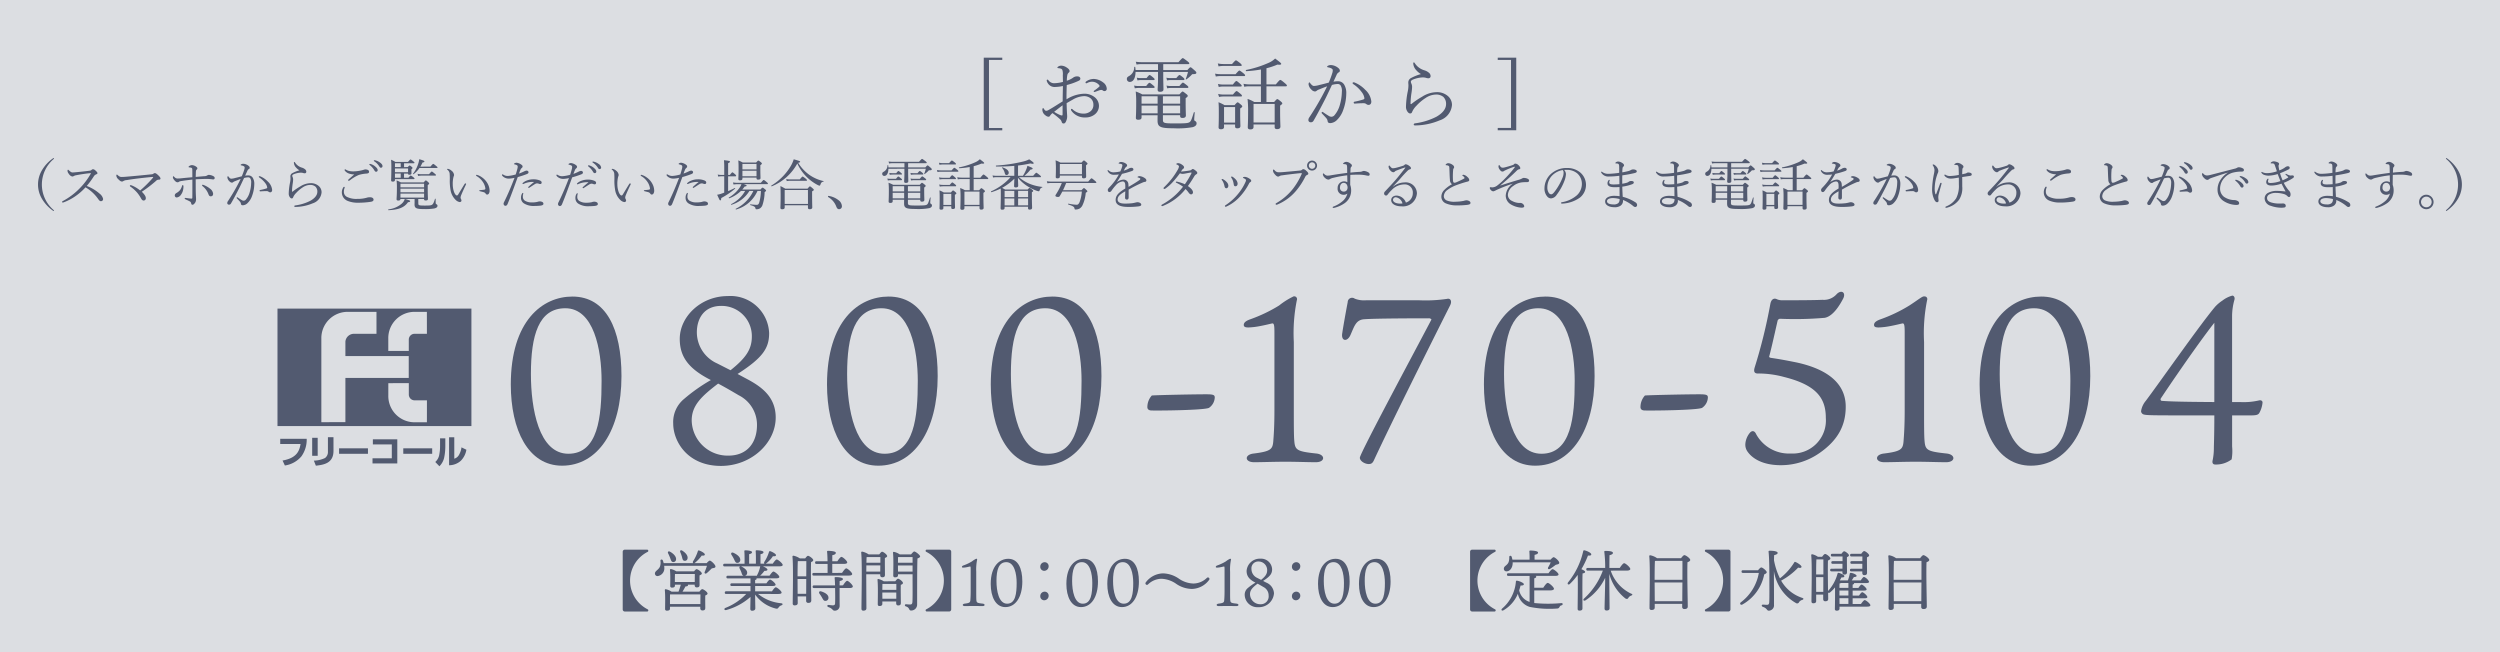 <svg id="レイヤー_1" data-name="レイヤー 1" xmlns="http://www.w3.org/2000/svg" viewBox="0 0 345 90"><defs><style>.cls-1{fill:#525a70;}.cls-2{opacity:0.2;}</style></defs><path class="cls-1" d="M85.763,51.9c0,7.554-3.293,12.364-8.2,12.364-4.682,0-7.072-4.939-7.072-11.2,0-8.813,4.392-12.139,8.493-12.139C83.632,40.923,85.763,45.379,85.763,51.9Zm-7.75-9.362c-3.681,0-4.747,3.745-4.747,9.071,0,4.811,1.1,11.009,5.167,11.009,4.1,0,4.586-5.037,4.586-10.04C83.019,48.252,81.953,42.538,78.013,42.538Z"/><path class="cls-1" d="M103.237,52.384c1.841,1,3.81,2.389,3.81,5.23,0,3.519-3.358,6.682-7.556,6.682-4.65,0-6.588-3.421-6.588-5.843a4.13,4.13,0,0,1,1.486-3.389A23.843,23.843,0,0,1,98.1,52.448c-3.132-1.581-4.294-3.26-4.294-5.681,0-3.067,2.906-5.908,6.62-5.908a5.34,5.34,0,0,1,5.715,5.1c0,2.066-.839,3.39-4.359,5.649Zm1.228,6.263a4.556,4.556,0,0,0-2.52-4.1c-.872-.517-1.873-1.1-2.841-1.614-2.325,1.775-3.65,3.035-3.65,5.1a4.959,4.959,0,0,0,5.071,4.842C103.076,62.876,104.465,61.133,104.465,58.647Zm-3.65-7.554c2.1-1.679,2.939-2.874,2.939-4.649a4.163,4.163,0,0,0-4.23-4.229c-2.358,0-3.359,1.744-3.359,3.648a4.716,4.716,0,0,0,2.809,4.294Z"/><path class="cls-1" d="M129.4,51.9c0,7.554-3.293,12.364-8.2,12.364-4.683,0-7.072-4.939-7.072-11.2,0-8.813,4.392-12.139,8.493-12.139C127.265,40.923,129.4,45.379,129.4,51.9Zm-7.75-9.362c-3.681,0-4.747,3.745-4.747,9.071,0,4.811,1.1,11.009,5.167,11.009,4.1,0,4.585-5.037,4.585-10.04C126.651,48.252,125.586,42.538,121.646,42.538Z"/><path class="cls-1" d="M152,51.9c0,7.554-3.294,12.364-8.2,12.364-4.683,0-7.072-4.939-7.072-11.2,0-8.813,4.392-12.139,8.493-12.139C149.873,40.923,152,45.379,152,51.9Zm-7.75-9.362c-3.681,0-4.747,3.745-4.747,9.071,0,4.811,1.1,11.009,5.167,11.009,4.1,0,4.585-5.037,4.585-10.04C149.259,48.252,148.194,42.538,144.254,42.538Z"/><path class="cls-1" d="M158.95,54.58c.678-.065,6.943-.194,7.912-.162.678.032.774.162.774.452a1.816,1.816,0,0,1-.807,1.42c-.742.323-6.781.387-7.911.356-.227,0-.55-.065-.581-.42A2.378,2.378,0,0,1,158.95,54.58Z"/><path class="cls-1" d="M181.654,62.585c1.259.13,1.259,1.2-.065,1.2-1.292,0-2.454-.065-4.2-.065-1.712,0-3.132.065-4.327.065-1.324,0-1.356-1.065-.033-1.2,2.358-.29,2.584-.613,2.681-1.646.064-.807.161-2.13.161-4.262V45.9c0-1.1-.064-1.324-.355-1.259-.549.129-1.615.388-2.421.485-.937.1-1.454.128-1.454-.291,0-.387.452-.613.9-.774a20.807,20.807,0,0,0,3.972-1.9,10.327,10.327,0,0,1,2-1.259.387.387,0,0,1,.453.516,23.05,23.05,0,0,0-.42,5.779v9.49c0,1.679,0,3.487.064,4.133C178.715,62.1,178.941,62.3,181.654,62.585Z"/><path class="cls-1" d="M197.544,44.087a.442.442,0,0,0-.388-.161c-.613,0-7.2,0-8.88.13-1.163.064-1.389,1-1.906,2.162-.452,1.033-1.356.872-1.13-.29.1-.743.549-3.229.743-4.229a.606.606,0,0,1,.969-.485,3.513,3.513,0,0,0,1.55.226h7.363a20.287,20.287,0,0,0,3.81-.193c.453-.13.743.258.453.871-3.2,6.36-8.267,16.529-10.5,21.339-.194.452-.388.581-.742.581-.55,0-1.228-.419-1.228-.871C187.662,62.553,195.832,47.38,197.544,44.087Z"/><path class="cls-1" d="M220.054,51.9c0,7.554-3.293,12.364-8.2,12.364-4.683,0-7.072-4.939-7.072-11.2,0-8.813,4.392-12.139,8.493-12.139C217.923,40.923,220.054,45.379,220.054,51.9Zm-7.75-9.362c-3.681,0-4.747,3.745-4.747,9.071,0,4.811,1.1,11.009,5.167,11.009,4.1,0,4.585-5.037,4.585-10.04C217.309,48.252,216.244,42.538,212.3,42.538Z"/><path class="cls-1" d="M227,54.58c.679-.065,6.944-.194,7.912-.162.678.032.775.162.775.452a1.816,1.816,0,0,1-.807,1.42c-.743.323-6.782.387-7.912.356-.226,0-.549-.065-.581-.42A2.378,2.378,0,0,1,227,54.58Z"/><path class="cls-1" d="M241.211,62.392a1.653,1.653,0,0,1-.356-1.1,2.726,2.726,0,0,1,.614-1.55c.323-.387.678-.29.872.162a5.158,5.158,0,0,0,4.811,2.679,4.567,4.567,0,0,0,4.812-4.906c0-2.68-1.227-4.52-5.748-5.65a13.576,13.576,0,0,0-3.52-.485c-.549.033-.743-.193-.549-.839a72.534,72.534,0,0,0,2.164-8.781c.129-.645.517-.839.937-.613a1.788,1.788,0,0,0,.742.129c1.131,0,4.263,0,5.522-.064a2.338,2.338,0,0,0,1.97-.807c.678-.645,1.292-.161.872.645-1.227,2.357-2.228,2.583-2.551,2.648a47.867,47.867,0,0,1-6.168.129.383.383,0,0,0-.323.258c-.291,1.259-.872,3.907-1.163,4.939-.032.129.065.129.194.193,1.356.194,2.487.42,3.617.647,4.553,1,6.749,3.1,6.749,6.1,0,2.583-1.066,4.616-3.617,6.392a9.279,9.279,0,0,1-5.328,1.679C242.987,64.2,241.7,63.069,241.211,62.392Z"/><path class="cls-1" d="M268.63,62.585c1.259.13,1.259,1.2-.065,1.2-1.292,0-2.454-.065-4.2-.065-1.712,0-3.132.065-4.327.065-1.324,0-1.356-1.065-.033-1.2,2.358-.29,2.584-.613,2.681-1.646.064-.807.161-2.13.161-4.262V45.9c0-1.1-.064-1.324-.355-1.259-.549.129-1.615.388-2.421.485-.937.1-1.454.128-1.454-.291,0-.387.452-.613.9-.774a20.778,20.778,0,0,0,3.972-1.9c1.292-.84,1.711-1.228,2-1.259.356-.033.55.225.453.516a23.05,23.05,0,0,0-.42,5.779v9.49c0,1.679,0,3.487.064,4.133C265.691,62.1,265.917,62.3,268.63,62.585Z"/><path class="cls-1" d="M288.459,51.9c0,7.554-3.293,12.364-8.2,12.364-4.683,0-7.072-4.939-7.072-11.2,0-8.813,4.392-12.139,8.493-12.139C286.328,40.923,288.459,45.379,288.459,51.9Zm-7.75-9.362c-3.681,0-4.747,3.745-4.747,9.071,0,4.811,1.1,11.009,5.167,11.009,4.1,0,4.585-5.037,4.585-10.04C285.714,48.252,284.649,42.538,280.709,42.538Z"/><path class="cls-1" d="M309.129,55.483a9.335,9.335,0,0,0,2.616-.226c.291-.065.485.065.485.291A3.64,3.64,0,0,1,311.778,57c-.162.258-.453.324-1.163.324h-2.583v4.293a6.659,6.659,0,0,1-.065,1.775,3.56,3.56,0,0,1-2.261.711c-.354,0-.451-.259-.354-.614a8.233,8.233,0,0,0,.161-1.581c0-.517.065-1.711.065-4.584h-2.455c-6.071,0-6.878,0-7.3-.13a.505.505,0,0,1-.355-.452,2.876,2.876,0,0,1,.646-1.42c2.034-2.712,7.492-10.524,9.59-13.01a5.275,5.275,0,0,1,1-.839,3.81,3.81,0,0,1,1.356-.678c.194,0,.387.225.29.581a8.418,8.418,0,0,0-.322,2.2V55.483ZM305.578,44.54c-2.584,3.292-6.847,9.62-7.395,10.459-.065.162,0,.323.193.323.485.032,1.486.129,7.2.161Z"/><path class="cls-1" d="M38.293,58.8H65.055V42.591H38.293Zm9.372-.541H44.346V46.745a3.622,3.622,0,0,1,3.7-3.709h3.908v3.03H48.932a1.188,1.188,0,0,0-1.267,1.07v2h8.741v3.02H47.665Zm11.248.014H57.288a3.622,3.622,0,0,1-3.7-3.713V52.879l2.829-.008v1.573a.8.8,0,0,0,.87.8h1.63Zm0-12.207h-1.63a.8.8,0,0,0-.87.8v1.565H53.584V46.745a3.621,3.621,0,0,1,3.7-3.709h1.625Z"/><path class="cls-1" d="M42.324,60.555A3.963,3.963,0,0,1,41.6,62.97a3.67,3.67,0,0,1-2.289,1.268l-.32-.685C41,63.2,41.322,62.19,41.479,61.268H38.67v-.713Z"/><path class="cls-1" d="M43.841,62.9h-.76V60.418h.76Zm2.181-.684c0,1.728-1.354,1.925-2.433,2.05l-.276-.7a3.733,3.733,0,0,0,1.54-.36,1.027,1.027,0,0,0,.4-.892v-1.98h.767Z"/><rect class="cls-1" x="46.792" y="61.868" width="3.986" height="0.755"/><polygon class="cls-1" points="54.827 60.625 54.827 63.955 51.407 63.955 51.407 63.245 54.069 63.245 54.069 61.33 51.455 61.33 51.455 60.625 54.827 60.625"/><rect class="cls-1" x="55.653" y="61.868" width="3.989" height="0.755"/><path class="cls-1" d="M61.454,61.54a7.772,7.772,0,0,1-.136,1.495,2.386,2.386,0,0,1-.681,1.308l-.569-.59a1.716,1.716,0,0,0,.553-1.018,6.132,6.132,0,0,0,.108-1.112v-1.13h.725Zm1.237,1.76a1.109,1.109,0,0,0,.684-.59,2.728,2.728,0,0,0,.31-.975l.678.329a2.818,2.818,0,0,1-.77,1.521,2.432,2.432,0,0,1-1.62.62v-3.86h.718Z"/><path class="cls-1" d="M86.22,75.854h3.07a.156.156,0,0,1,.176.157.144.144,0,0,1-.093.147,4.452,4.452,0,0,0,0,7.927.144.144,0,0,1,.093.147.156.156,0,0,1-.176.157H86.22a.288.288,0,0,1-.286-.286V76.14A.288.288,0,0,1,86.22,75.854Z"/><path class="cls-1" d="M97.518,77.716c.147-.176.341-.351.442-.351.167,0,.775.563.775.821-.009.193-.249.2-.5.248-.249.24-.507.5-.7.655s-.379.028-.277-.184a8.224,8.224,0,0,0,.3-.821h-5.9c.009.093.018.175.018.258a1.073,1.073,0,0,1-.894,1.153.346.346,0,0,1-.4-.323c-.028-.369.461-.5.673-.94a1.48,1.48,0,0,0,.083-.83c-.009-.212.239-.258.332-.064.045.12.082.249.119.378h4.1c-.074-.028-.111-.129-.047-.258a5.7,5.7,0,0,0,.655-1.373c.019-.084.074-.148.175-.12.3.092.811.387.793.552,0,.139-.147.185-.424.148a5.108,5.108,0,0,1-.922.986.305.305,0,0,1-.12.065Zm-1,3.935c.13-.175.295-.349.388-.349.184,0,.737.4.737.608,0,.12-.147.2-.314.267-.018.534,0,1.438,0,1.714s-.147.35-.405.35a.282.282,0,0,1-.286-.313v-.2H92.456v.268c0,.193-.147.276-.424.276a.22.22,0,0,1-.249-.249c0-.553.046-1.825-.037-2.59a.111.111,0,0,1,.13-.12,2.269,2.269,0,0,1,.811.341h.949c.12-.322.24-.682.314-.967h-.812v.129c0,.193-.138.276-.405.276a.217.217,0,0,1-.24-.249c0-.507.037-1.474-.037-2.193a.118.118,0,0,1,.138-.12,2.19,2.19,0,0,1,.729.313h2.462c.12-.156.258-.3.341-.3.184,0,.728.4.728.6,0,.12-.157.194-.313.258-.019.434,0,1.079,0,1.309,0,.286-.139.35-.4.35-.212,0-.276-.166-.276-.313v-.064h-.95a.1.1,0,0,1,.028.064c0,.13-.111.166-.351.184-.12.231-.267.489-.406.719ZM92.2,76.361c-.092-.185.028-.341.24-.24.479.258.9.673.857,1.088a.371.371,0,0,1-.433.35c-.221-.028-.277-.267-.388-.571A6.25,6.25,0,0,0,92.2,76.361Zm4.454,7c0-.443.008-1.024.008-1.337H92.466c-.01.194-.01.737-.01.894v.443ZM93.13,80.315h2.747c0-.36.009-.839.009-1.106H93.147c-.009.157-.017.581-.017.746Zm.746-4.12c-.073-.194.055-.341.267-.212.434.267.821.682.738,1.087a.371.371,0,0,1-.461.314c-.221-.046-.24-.286-.322-.581A5.27,5.27,0,0,0,93.876,76.195Z"/><path class="cls-1" d="M104.611,81.965a5.9,5.9,0,0,0,3.181,1.281c.286.037.24.221.055.286a.73.73,0,0,0-.377.267c-.13.184-.194.239-.434.175a4.943,4.943,0,0,1-2.83-1.926c.009,1,.027,1.64.027,1.9,0,.194-.138.332-.442.332-.185,0-.249-.1-.249-.277,0-.258.018-.792.028-1.631a8.337,8.337,0,0,1-3.329,1.807c-.267.083-.387-.157-.138-.286a8.022,8.022,0,0,0,2.877-1.926h-2.758c-.119,0-.2-.037-.2-.185s.083-.184.2-.184h3.348v-.728h-2.582c-.12,0-.2-.037-.2-.184s.083-.185.2-.185h2.582v-.682h-3.126c-.12,0-.2-.037-.2-.184s.083-.185.2-.185h2.167c-.194-.055-.24-.276-.314-.506-.064-.157-.138-.323-.221-.48s-.037-.276.073-.3H100c-.12,0-.2-.037-.2-.184s.082-.184.2-.184h2.748c.009-.563.009-1.337-.028-1.715a.116.116,0,0,1,.129-.138c.157,0,.931.037.931.258,0,.147-.156.221-.4.276V77.79h.931c.01-.563.01-1.337-.027-1.715-.009-.092.037-.138.119-.138.157,0,.959.037.959.258,0,.166-.166.23-.414.285v1.31h.562c-.074-.037-.092-.129-.028-.259a5.167,5.167,0,0,0,.636-1.355c.028-.082.084-.147.185-.11.3.1.793.378.784.544-.01.138-.148.175-.425.147a3.916,3.916,0,0,1-.912.977.323.323,0,0,1-.111.056h1c.184-.268.424-.581.553-.581.175,0,.811.534.821.746,0,.129-.139.2-.5.2h-2.232c.295.111.619.314.627.443s-.138.184-.424.184a3.876,3.876,0,0,1-.59.663h1.3c.184-.267.414-.571.543-.571.175,0,.811.525.811.737,0,.129-.138.2-.479.2H104.39a.137.137,0,0,1,.018.055c0,.1-.064.148-.2.166V80.5h1.558c.166-.249.378-.516.5-.516.167,0,.766.5.766.7,0,.119-.129.184-.461.184h-2.36V81.6h2.323c.175-.258.4-.553.526-.553.175,0,.8.516.8.728,0,.12-.128.194-.479.194Zm-3.66-5.392c-.129-.2-.009-.4.249-.295.507.23.959.571.959.977a.4.4,0,0,1-.415.424c-.24,0-.323-.239-.461-.535A5.224,5.224,0,0,0,100.951,76.573Zm1.3,1.585a.465.465,0,0,1,.1.037c.433.23.8.525.755.894a.383.383,0,0,1-.3.359h1.651a.212.212,0,0,1,.027-.092,4.078,4.078,0,0,0,.415-1.143.154.154,0,0,1,.018-.055Z"/><path class="cls-1" d="M111.115,77.061c.129-.175.286-.359.388-.359.184,0,.728.405.728.6,0,.12-.147.2-.3.267-.065,1.116.027,4.683.027,5.272,0,.286-.166.36-.424.36a.277.277,0,0,1-.286-.314v-.58h-1.171l.01.912c0,.212-.138.323-.434.323a.236.236,0,0,1-.258-.268c0-1.013.1-5.216-.037-6.461a.127.127,0,0,1,.129-.129,2.452,2.452,0,0,1,.895.378Zm-1.014.379c-.028.395-.037,1.437-.037,2.092h1.2c.009-.9.009-1.724.009-2.1h-1.125Zm1.152,4.5.01-2.037h-1.2v.138l.009,1.9Zm1.052-2.507c-.12,0-.2-.037-.2-.184s.084-.185.2-.185h1.9c0-.368.009-.811,0-1.244h-1.521c-.12,0-.2-.037-.2-.184s.083-.185.2-.185H114.2c-.009-.543-.028-1.041-.065-1.308-.008-.083.046-.129.13-.129.157,0,1.078.027,1.078.267,0,.2-.2.276-.488.341v.829h.7c.185-.276.425-.6.563-.6.184,0,.8.544.8.765,0,.129-.175.2-.47.2h-1.595v1.244H116.2c.193-.285.442-.627.58-.627.184,0,.821.563.821.784,0,.138-.175.212-.48.212Zm4.029,1.346c.193-.3.442-.627.572-.627.184,0,.783.562.783.783,0,.139-.184.213-.442.213h-1.383c0,.755,0,1.677.009,2.433a.66.66,0,0,1-.7.691c-.3,0-.23-.286-.848-.489-.222-.073-.185-.313,0-.3s.488.056.618.056c.193-.01.3-.083.3-.286.018-.369.018-.968.009-1.475l-.009-.626h-2.9c-.12,0-.2-.037-.2-.185s.084-.184.2-.184h2.895c-.01-.387-.028-.774-.056-.977-.018-.12.019-.166.13-.166.488,0,1.013.074,1.013.267,0,.157-.239.231-.451.277l-.009.6ZM113.9,82.923c-.24.01-.332-.23-.48-.488a5.408,5.408,0,0,0-.331-.507c-.13-.194-.028-.4.239-.313.5.156.987.433,1,.847A.416.416,0,0,1,113.9,82.923Z"/><path class="cls-1" d="M119.545,80.057c0,.332.019,3.5.019,3.88,0,.212-.129.332-.425.332-.184,0-.258-.1-.258-.276,0-1.162.12-6.342-.037-7.743a.127.127,0,0,1,.13-.129,2.49,2.49,0,0,1,.9.387h1.466c.129-.175.286-.368.387-.368.176,0,.7.4.7.6,0,.12-.156.2-.313.258-.01.608.009,2,.009,2.313,0,.286-.138.351-.378.351-.221,0-.277-.166-.277-.314v-.1h-1.927Zm1.927-1.18.01-.848h-1.927c0,.277,0,.572-.01.848Zm-1.881-1.991c-.009.175-.018.452-.027.775h1.927v-.784h-1.844Zm3.956,3.328c.129-.167.277-.351.378-.351.175,0,.682.387.682.59,0,.12-.147.2-.3.258-.019.627.01,2.166.01,2.489,0,.286-.139.35-.378.35-.213,0-.268-.165-.268-.313V83h-1.909v.332c0,.2-.138.3-.4.3-.157,0-.231-.092-.231-.258,0-.645.056-2.488-.037-3.355a.1.1,0,0,1,.13-.111,2.109,2.109,0,0,1,.737.314Zm-1.771.368c-.009.166-.009.517-.017.82h1.935v-.82Zm1.91,2.046v-.857h-1.927v.074l.008.783Zm2.037-6.12c.148-.184.359-.405.424-.405.221,0,.83.507.83.682,0,.12-.175.212-.369.285-.056,1.586-.037,4.268-.046,6.342a.813.813,0,0,1-.839.839c-.341,0-.147-.4-.719-.572-.194-.064-.157-.294.018-.294.074,0,.387.036.562.036.222,0,.314-.082.332-.369.037-.645.019-2,.019-2.949v-.857h-2.01v.138c0,.193-.138.286-.415.286a.222.222,0,0,1-.24-.249c0-.618.055-2.305-.036-3.143a.109.109,0,0,1,.128-.12,2.119,2.119,0,0,1,.8.35Zm-1.789.369c-.009.166-.009.507-.018.784h2.019v-.784Zm2,2v-.848h-2.019l.009.848Z"/><path class="cls-1" d="M131.267,84.1a.287.287,0,0,1-.285.286h-3.071a.156.156,0,0,1-.175-.157.144.144,0,0,1,.093-.147,4.452,4.452,0,0,0,0-7.927.144.144,0,0,1-.093-.147.156.156,0,0,1,.175-.157h3.071a.287.287,0,0,1,.285.286Z"/><path class="cls-1" d="M135.607,83.3c.359.038.359.341-.019.341s-.7-.018-1.2-.018-.894.018-1.235.018c-.379,0-.388-.3-.01-.341.673-.083.738-.175.766-.47.018-.23.045-.608.045-1.216V78.536c0-.313-.018-.378-.1-.359-.157.036-.461.11-.691.138-.268.027-.415.037-.415-.083s.129-.175.258-.221a6.014,6.014,0,0,0,1.134-.544,2.927,2.927,0,0,1,.572-.36.111.111,0,0,1,.129.148,6.594,6.594,0,0,0-.12,1.65v2.71c0,.479,0,1,.018,1.179C134.768,83.163,134.833,83.218,135.607,83.3Z"/><path class="cls-1" d="M141.081,80.25c0,2.157-.94,3.53-2.342,3.53-1.337,0-2.019-1.41-2.019-3.2,0-2.516,1.254-3.466,2.425-3.466C140.472,77.116,141.081,78.389,141.081,80.25Zm-2.212-2.673c-1.052,0-1.356,1.07-1.356,2.591,0,1.373.314,3.142,1.475,3.142s1.31-1.437,1.31-2.866C140.3,79.209,139.993,77.577,138.869,77.577Z"/><path class="cls-1" d="M144.712,78.121a.627.627,0,0,1-.618.655.55.55,0,0,1-.535-.59.6.6,0,0,1,.618-.6A.541.541,0,0,1,144.712,78.121Zm0,4.065a.626.626,0,0,1-.618.654.549.549,0,0,1-.535-.589.6.6,0,0,1,.618-.6A.542.542,0,0,1,144.712,82.186Z"/><path class="cls-1" d="M151.52,80.25c0,2.157-.939,3.53-2.341,3.53-1.337,0-2.019-1.41-2.019-3.2,0-2.516,1.253-3.466,2.424-3.466C150.912,77.116,151.52,78.389,151.52,80.25Zm-2.212-2.673c-1.052,0-1.355,1.07-1.355,2.591,0,1.373.313,3.142,1.475,3.142s1.309-1.437,1.309-2.866C150.737,79.209,150.433,77.577,149.308,77.577Z"/><path class="cls-1" d="M157.169,80.25c0,2.157-.94,3.53-2.342,3.53-1.337,0-2.019-1.41-2.019-3.2,0-2.516,1.254-3.466,2.425-3.466C156.56,77.116,157.169,78.389,157.169,80.25Zm-2.212-2.673c-1.052,0-1.356,1.07-1.356,2.591,0,1.373.314,3.142,1.475,3.142s1.31-1.437,1.31-2.866C156.386,79.209,156.081,77.577,154.957,77.577Z"/><path class="cls-1" d="M164.486,81.273a3.929,3.929,0,0,1-2.139-.682,3.8,3.8,0,0,0-2.056-.719,2.71,2.71,0,0,0-1.881.793.209.209,0,0,1-.3-.286,3.068,3.068,0,0,1,2.379-1.253,4.025,4.025,0,0,1,2.157.7,3.707,3.707,0,0,0,2.037.7,2.712,2.712,0,0,0,1.882-.793.209.209,0,0,1,.3.286A3.042,3.042,0,0,1,164.486,81.273Z"/><path class="cls-1" d="M170.639,83.3c.361.038.361.341-.018.341s-.7-.018-1.2-.018-.894.018-1.235.018c-.378,0-.387-.3-.009-.341.673-.083.738-.175.765-.47.019-.23.046-.608.046-1.216V78.536c0-.313-.019-.378-.1-.359-.157.036-.461.11-.692.138-.267.027-.415.037-.415-.083s.129-.175.259-.221a6.075,6.075,0,0,0,1.134-.544,2.971,2.971,0,0,1,.571-.36c.1-.009.157.065.129.148a6.594,6.594,0,0,0-.12,1.65v2.71c0,.479,0,1,.019,1.179C169.8,83.163,169.865,83.218,170.639,83.3Z"/><path class="cls-1" d="M174.722,80.389a1.684,1.684,0,0,1,1.088,1.493,2.074,2.074,0,0,1-2.158,1.908,1.743,1.743,0,0,1-1.881-1.669,1.18,1.18,0,0,1,.424-.967,6.959,6.959,0,0,1,1.06-.747c-.893-.452-1.225-.931-1.225-1.622a1.824,1.824,0,0,1,1.89-1.687,1.524,1.524,0,0,1,1.631,1.456c0,.59-.239.968-1.245,1.614Zm.35,1.788a1.3,1.3,0,0,0-.719-1.171c-.249-.147-.535-.313-.811-.461-.664.507-1.042.867-1.042,1.457a1.415,1.415,0,0,0,1.447,1.383A1.084,1.084,0,0,0,175.072,82.177ZM174.03,80.02c.6-.479.839-.82.839-1.327a1.188,1.188,0,0,0-1.208-1.207.935.935,0,0,0-.959,1.041,1.347,1.347,0,0,0,.8,1.226Z"/><path class="cls-1" d="M179.44,78.121a.626.626,0,0,1-.617.655.55.55,0,0,1-.536-.59.6.6,0,0,1,.619-.6A.54.54,0,0,1,179.44,78.121Zm0,4.065a.626.626,0,0,1-.617.654.549.549,0,0,1-.536-.589.6.6,0,0,1,.619-.6A.541.541,0,0,1,179.44,82.186Z"/><path class="cls-1" d="M186.249,80.25c0,2.157-.94,3.53-2.342,3.53-1.337,0-2.019-1.41-2.019-3.2,0-2.516,1.254-3.466,2.425-3.466C185.64,77.116,186.249,78.389,186.249,80.25Zm-2.212-2.673c-1.052,0-1.356,1.07-1.356,2.591,0,1.373.314,3.142,1.475,3.142s1.31-1.437,1.31-2.866C185.466,79.209,185.161,77.577,184.037,77.577Z"/><path class="cls-1" d="M191.9,80.25c0,2.157-.94,3.53-2.342,3.53-1.337,0-2.019-1.41-2.019-3.2,0-2.516,1.253-3.466,2.425-3.466C191.289,77.116,191.9,78.389,191.9,80.25Zm-2.213-2.673c-1.051,0-1.355,1.07-1.355,2.591,0,1.373.313,3.142,1.475,3.142s1.31-1.437,1.31-2.866C191.115,79.209,190.81,77.577,189.685,77.577Z"/><path class="cls-1" d="M203.158,75.854h3.07a.155.155,0,0,1,.175.157.145.145,0,0,1-.092.147,4.452,4.452,0,0,0,0,7.927.145.145,0,0,1,.092.147.156.156,0,0,1-.175.157h-3.07a.287.287,0,0,1-.286-.286V76.14A.287.287,0,0,1,203.158,75.854Z"/><path class="cls-1" d="M211.726,83.218a19.317,19.317,0,0,0,3.725.01c.268-.019.258.258.028.313-.175.046-.2.111-.276.239s-.139.194-.361.2a13.676,13.676,0,0,1-3.752-.23,2.374,2.374,0,0,1-1.623-1.816,4.718,4.718,0,0,1-1.972,2.277c-.231.147-.4-.047-.2-.231a5.479,5.479,0,0,0,1.9-3.733c.009-.092.064-.129.175-.11.3.046.922.3.922.479,0,.147-.175.194-.452.184-.055.212-.119.443-.193.664a2.126,2.126,0,0,0,1.438,1.6V79.476h-2.923c-.12,0-.2-.037-.2-.184s.083-.184.2-.184h5.532c.185-.268.424-.563.562-.563.176,0,.821.516.821.728,0,.129-.147.2-.5.2H211.92a.125.125,0,0,1,.083.111c0,.1-.092.175-.277.23v1.291h1.245c.2-.305.461-.664.618-.664.193,0,.857.581.857.811,0,.138-.2.221-.507.221h-2.213ZM208.748,77.6v.184c-.046.6-.378,1.06-.857,1.06a.343.343,0,0,1-.359-.359c0-.378.414-.415.636-.867a1.868,1.868,0,0,0,.11-.746c0-.212.249-.24.332-.037.037.12.074.258.1.4h2.369a10.919,10.919,0,0,0-.027-1.124.115.115,0,0,1,.128-.138c.157,0,1.07.027,1.07.276,0,.184-.194.258-.48.323v.663h2.2c.157-.166.332-.341.433-.341.167,0,.775.507.775.783-.01.185-.239.2-.489.268a9.291,9.291,0,0,1-.792.562c-.2.12-.361-.018-.241-.23A5.146,5.146,0,0,0,214,77.6Z"/><path class="cls-1" d="M218.378,83.965c0,.2-.129.3-.415.3a.227.227,0,0,1-.249-.258c0-.59.055-3.355.009-4.673a8.451,8.451,0,0,1-1.079,1.244c-.193.194-.414.018-.249-.212a10.452,10.452,0,0,0,2.084-4.285c.018-.1.055-.148.166-.139.332.065.95.35.95.553.009.157-.175.2-.452.166a12.454,12.454,0,0,1-.912,1.889c.23.093.516.241.516.369s-.157.185-.351.212c-.027.442-.027,1.89-.027,2.185Zm3.9-5.217a5.422,5.422,0,0,0,2.812,3.171c.3.1.156.221.009.276a.75.75,0,0,0-.369.286c-.1.166-.175.23-.423.11a6.392,6.392,0,0,1-2.223-3.4V80c0,.645.038,3.539.038,3.926,0,.212-.121.323-.416.323a.251.251,0,0,1-.277-.268c0-.415.084-3.143.084-3.8v-.443a7.625,7.625,0,0,1-2.7,3.1c-.248.157-.424-.046-.212-.239a9.823,9.823,0,0,0,2.591-3.853h-2.084c-.12,0-.2-.037-.2-.184s.083-.185.2-.185h2.407a17.1,17.1,0,0,0-.121-2.221.107.107,0,0,1,.121-.129c.59,0,1.069.056,1.069.277,0,.156-.194.248-.47.313-.009.322-.019,1.05-.019,1.76h1.43c.2-.3.46-.654.608-.654.194,0,.848.571.848.8,0,.138-.184.221-.5.221Z"/><path class="cls-1" d="M231.98,77.034c.157-.2.341-.424.461-.424.212,0,.812.451.812.663,0,.138-.175.24-.379.314-.064,1.355.037,5.419.037,6.1,0,.286-.2.36-.47.36a.284.284,0,0,1-.3-.314v-.395h-3.789v.506c0,.212-.138.332-.443.332a.248.248,0,0,1-.276-.277c0-1.106.111-5.806-.037-7.143a.121.121,0,0,1,.129-.129,2.315,2.315,0,0,1,.95.406Zm.194,2.977c0-1.125.009-2.176,0-2.609h-3.7l-.092.019c-.037.488-.046,1.935-.046,2.59Zm-.018,2.958c0-.654.009-1.622.018-2.59h-3.835l.018,2.59Z"/><path class="cls-1" d="M238.806,84.1a.286.286,0,0,1-.285.286h-3.07a.156.156,0,0,1-.176-.157.144.144,0,0,1,.093-.147,4.452,4.452,0,0,0,0-7.927.144.144,0,0,1-.093-.147.156.156,0,0,1,.176-.157h3.07a.286.286,0,0,1,.285.286Z"/><path class="cls-1" d="M242.611,78.693c.148-.185.341-.387.443-.387.193,0,.756.47.756.663,0,.111-.157.221-.35.3a6.1,6.1,0,0,1-3,4.148c-.239.147-.451-.12-.221-.3a6.454,6.454,0,0,0,2.48-4.056h-2.185c-.12,0-.2-.037-.2-.184s.083-.184.2-.184Zm6.085,4.1a.724.724,0,0,0-.423.3.287.287,0,0,1-.443.12A6.169,6.169,0,0,1,244.8,78.8c0,1.483.019,3.216.01,4.644a.735.735,0,0,1-.71.83c-.313,0-.194-.323-.839-.535-.2-.082-.175-.3.018-.3s.406.028.554.028c.193,0,.3-.074.322-.359.037-.664.018-2.157.018-3.143,0-.692,0-2.867-.11-3.807-.009-.12.028-.157.176-.157.6,0,1.078.1,1.078.3,0,.148-.176.231-.488.314-.01.212-.01.442-.019.691a9.548,9.548,0,0,0,.82,2.507,8.322,8.322,0,0,0,1.964-2.175c.037-.074.074-.129.175-.083.3.111.867.488.84.673-.019.148-.2.175-.462.1a9.377,9.377,0,0,1-2.351,1.8,5.193,5.193,0,0,0,2.886,2.369C248.973,82.591,248.9,82.721,248.7,82.794Z"/><path class="cls-1" d="M256.813,83.347c.175-.248.4-.534.516-.534.176,0,.784.507.784.709,0,.13-.147.194-.47.194h-3.789v.258c0,.2-.13.3-.4.3a.222.222,0,0,1-.241-.249c.01-.322.037-1.981.019-2.968a4.374,4.374,0,0,1-.682.692c-.111.092-.222.082-.268.018,0,.406.01.719.01.857,0,.286-.167.35-.416.35-.211,0-.276-.165-.276-.313v-.608h-.968v.885c0,.211-.12.313-.4.313-.175,0-.249-.092-.249-.268,0-1,.1-5.133-.036-6.368a.126.126,0,0,1,.129-.13,2.233,2.233,0,0,1,.792.351h.582c.138-.185.3-.387.414-.387.185,0,.729.415.729.617,0,.12-.166.212-.332.286-.037.8-.009,2.894.009,4.212l.028-.036a5.732,5.732,0,0,0,1.281-2.36.136.136,0,0,1,.175-.111c.314.074.766.295.766.452.009.129-.12.193-.4.175-.055.111-.129.249-.221.4l.009.009h1.1a5.47,5.47,0,0,0,.258-.921c0-.074.064-.129.165-.12.369.055.794.258.784.433-.018.1-.194.147-.378.147-.111.176-.2.324-.3.461h1.245c.157-.23.341-.479.452-.479a1.33,1.33,0,0,1,.7.664c0,.129-.147.184-.4.184h-1.669v.018c0,.093-.065.157-.2.194v.461h.793c.147-.221.332-.461.442-.461.157,0,.692.47.692.655,0,.119-.138.174-.406.174h-1.521v.692h.876c.156-.231.341-.47.451-.47.157,0,.7.47.7.663.009.12-.129.175-.414.175h-1.614v.793ZM250.664,77.2c-.028.414-.037,1.428-.037,2.073h1V77.2Zm.949,4.479.009-2.037h-1V79.8l.009,1.88Zm2.646-3.2v-.673h-1.337c-.12,0-.2-.037-.2-.184s.082-.184.2-.184h1.347v-.646h-1.411c-.12,0-.2-.037-.2-.184s.083-.185.2-.185h1.263c.12-.166.276-.35.369-.35.166,0,.664.378.664.562,0,.111-.138.194-.277.249-.009.516.009,1.779.009,2.056s-.138.35-.368.35c-.212,0-.268-.166-.268-.313v-.13h-1.485c-.119,0-.2-.036-.2-.184s.083-.184.2-.184Zm.821,2.645v-.673h-1a1.1,1.1,0,0,1-.222.065c-.009.129-.009.36-.019.608Zm0,.368h-1.236v.692h1.236Zm-1.226,1.853h1.226v-.793h-1.236ZM257,78.481v-.673H255.55c-.12,0-.2-.037-.2-.184s.082-.184.2-.184h1.457v-.646h-1.494c-.12,0-.2-.037-.2-.184s.082-.185.2-.185h1.337c.129-.175.295-.378.4-.378.176,0,.692.4.692.6,0,.12-.147.2-.3.259-.009.571.009,1.815.009,2.111s-.138.35-.387.35c-.212,0-.268-.166-.268-.314v-.2h-1.5c-.12,0-.2-.036-.2-.184s.084-.184.2-.184Z"/><path class="cls-1" d="M264.968,77.034c.156-.2.341-.424.46-.424.213,0,.812.451.812.663,0,.138-.175.24-.378.314-.065,1.355.037,5.419.037,6.1,0,.286-.2.36-.471.36a.284.284,0,0,1-.3-.314v-.395h-3.789v.506c0,.212-.138.332-.443.332a.248.248,0,0,1-.276-.277c0-1.106.111-5.806-.037-7.143a.121.121,0,0,1,.129-.129,2.3,2.3,0,0,1,.95.406Zm.193,2.977c0-1.125.009-2.176,0-2.609h-3.7l-.092.019c-.037.488-.046,1.935-.046,2.59Zm-.018,2.958c0-.654.009-1.622.018-2.59h-3.835l.018,2.59Z"/><g class="cls-2"><rect class="cls-1" width="345" height="90"/></g><path class="cls-1" d="M138.314,8.275h-1.835v9.393h1.835v.318h-2.556V7.957h2.556Z"/><path class="cls-1" d="M146.668,10.374a1.849,1.849,0,0,0-.064-.721.36.36,0,0,0-.244-.191,1.645,1.645,0,0,0-.307-.053c-.085-.01-.138-.032-.138-.063s.021-.085.106-.149a.749.749,0,0,1,.456-.137,1.392,1.392,0,0,1,.689.233c.266.159.435.339.435.5a.252.252,0,0,1-.106.222.572.572,0,0,0-.2.319,4.477,4.477,0,0,0-.074.806,3.058,3.058,0,0,0,.838-.4.912.912,0,0,1,.615-.2c.234,0,.414.127.414.307a.312.312,0,0,1-.2.287,8.865,8.865,0,0,1-1.675.6c-.022.636-.043,1.3-.032,1.972a4.829,4.829,0,0,1,2.439-.774,2.241,2.241,0,0,1,1.41.456,1.53,1.53,0,0,1,.626,1.219,1.5,1.5,0,0,1-.583,1.187,2.006,2.006,0,0,1-1.283.414,2.232,2.232,0,0,1-1.952-.944.329.329,0,0,1-.042-.159.09.09,0,0,1,.085-.084.161.161,0,0,1,.127.063,2.181,2.181,0,0,0,1.5.594,1.47,1.47,0,0,0,1.019-.35,1.122,1.122,0,0,0,.36-.922,1.1,1.1,0,0,0-.4-.849,1.419,1.419,0,0,0-.965-.286,3.34,3.34,0,0,0-1.5.488c-.276.159-.562.318-.828.477.011.53.032,1.06.054,1.431.01.127.021.35.021.4a1.467,1.467,0,0,1-.075.466c-.127.382-.243.509-.413.509-.149,0-.233-.063-.286-.275a.776.776,0,0,0-.276-.371c-.308-.286-.6-.509-.965-.785a1.193,1.193,0,0,0-.339.35.246.246,0,0,1-.234.149.75.75,0,0,1-.435-.213.939.939,0,0,1-.4-.731c0-.138.032-.244.1-.244a.156.156,0,0,1,.106.074.631.631,0,0,0,.159.223.248.248,0,0,0,.159.074.743.743,0,0,0,.339-.117c.732-.413,1.294-.795,1.941-1.187,0-.806.021-1.452.032-2.12a5.973,5.973,0,0,1-1.167.137,1.078,1.078,0,0,1-.912-.519.9.9,0,0,1-.159-.392.105.105,0,0,1,.1-.106c.042,0,.084.021.138.085a.969.969,0,0,0,.763.413,5.582,5.582,0,0,0,1.241-.18Zm-.032,4.156c-.4.3-.827.636-1.166.9a4.854,4.854,0,0,0,.731.4,1.043,1.043,0,0,0,.329.106c.085,0,.106-.043.106-.2Zm5.589-3.16a1.127,1.127,0,0,1,.509.881.306.306,0,0,1-.318.318.329.329,0,0,1-.212-.074.38.38,0,0,0-.244-.085,1.287,1.287,0,0,0-.308.074c-.212.074-.361.138-.53.191a.493.493,0,0,1-.106.021.092.092,0,0,1-.085-.085c0-.042.021-.074.085-.116a6.434,6.434,0,0,0,.679-.53.138.138,0,0,0,.042-.107.2.2,0,0,0-.053-.117,1.337,1.337,0,0,0-1-.466,1.524,1.524,0,0,0-.636.17.464.464,0,0,1-.138.053.107.107,0,0,1-.106-.106.167.167,0,0,1,.085-.148,1.81,1.81,0,0,1,1.071-.35A2.24,2.24,0,0,1,152.225,11.37Z"/><path class="cls-1" d="M156.706,9.929c-.011.774-.266,1.378-.807,1.378a.394.394,0,0,1-.392-.4c0-.191.053-.275.34-.435a1.378,1.378,0,0,0,.678-1.2c.011-.064.127-.075.138-.011.022.138.032.276.043.4h3.1V8.847h-2.238a3.565,3.565,0,0,0-.721.064l-.106-.392a5.913,5.913,0,0,0,.817.063h5.069c.456-.508.53-.562.594-.562s.148.054.636.425c.212.169.265.233.265.3s-.042.106-.138.106h-3.457v.817h3.33c.308-.339.361-.382.435-.382s.128.043.573.435c.191.17.233.244.233.307,0,.149-.106.2-.446.2-.106,0-.137.01-.265.158a4.227,4.227,0,0,1-.678.573c-.032.021-.085-.021-.075-.063a7.117,7.117,0,0,0,.308-.965h-3.415v.477c0,.88.032,1.685.032,1.919s-.159.339-.467.339c-.254,0-.339-.085-.339-.329,0-.127.053-.583.053-1.452V9.929Zm-.2,1.876a2.365,2.365,0,0,0,.594.064h1.071c.318-.392.392-.445.456-.445s.148.053.509.36c.159.117.2.181.2.244s-.031.106-.137.106H157.13a3.972,3.972,0,0,0-.53.053Zm3.977,4.707c0,.477.127.52,1.7.52,1.463,0,1.792-.032,2.014-.2.191-.17.287-.478.552-1.326.011-.053.138-.021.127.032-.042.36-.074.827-.074.933,0,.148.032.18.127.233a.339.339,0,0,1,.2.329c0,.233-.17.4-.509.509a11.713,11.713,0,0,1-2.662.159c-1.824,0-2.216-.181-2.216-1.06,0-.181,0-.372.01-.732h-2.216v.276c0,.243-.138.339-.467.339-.223,0-.318-.085-.318-.255,0-.233.043-.646.043-2.014a14.172,14.172,0,0,0-.064-1.632,6.322,6.322,0,0,1,.9.4h5.133c.318-.349.371-.392.435-.392s.137.043.509.34c.169.126.2.19.2.254,0,.1-.053.159-.286.318v.583c0,1.113.032,1.643.032,1.8,0,.244-.17.35-.467.35-.233,0-.329-.074-.329-.276v-.1h-2.375Zm-3.606-5.788a2.872,2.872,0,0,0,.583.053h.764c.286-.371.371-.424.424-.424s.149.053.509.36c.128.106.18.17.18.234s-.031.1-.137.1h-1.719a2.758,2.758,0,0,0-.508.053Zm.658,2.565v1.018h2.216V13.289Zm2.216,1.283h-2.216v1.071h2.216Zm.732-.265h2.375V13.289h-2.375Zm2.375,1.336V14.572h-2.375v1.071Zm-1.9-4.919a2.711,2.711,0,0,0,.573.053h.795c.308-.371.393-.424.445-.424s.149.053.5.339c.138.117.18.191.18.255s-.032.1-.127.1h-1.771a2.585,2.585,0,0,0-.5.053Zm.021,1.081a2.5,2.5,0,0,0,.6.064h1.177c.35-.414.424-.466.488-.466s.148.052.551.371c.159.127.2.191.2.254s-.031.106-.127.106h-2.248a4.1,4.1,0,0,0-.551.053Z"/><path class="cls-1" d="M167.676,10.162a3.915,3.915,0,0,0,.775.074h2.057c.392-.445.467-.5.53-.5s.148.053.562.382c.17.138.223.222.223.286s-.032.095-.138.095h-3.224a3.162,3.162,0,0,0-.678.064Zm.382-1.41a3.286,3.286,0,0,0,.764.085h1.2c.4-.456.478-.509.541-.509s.148.053.573.382c.169.159.222.222.222.286s-.031.106-.138.106h-2.4a2.993,2.993,0,0,0-.658.064Zm.022,2.831a3.046,3.046,0,0,0,.721.084h1.336c.339-.434.424-.487.487-.487s.138.053.531.392c.148.127.2.2.2.265s-.031.1-.138.1H168.8a3.493,3.493,0,0,0-.615.064Zm.021,1.378a3.051,3.051,0,0,0,.721.085h1.325c.361-.424.435-.477.5-.477s.148.053.53.371c.159.127.212.212.212.275s-.032.1-.138.1h-2.428a3.278,3.278,0,0,0-.594.063Zm.816,4.548c0,.223-.138.329-.424.329-.212,0-.329-.075-.329-.265,0-.213.032-.573.032-1.792,0-.742,0-1.145-.042-1.675a6.669,6.669,0,0,1,.827.4h1.389c.3-.34.36-.382.424-.382s.127.042.424.286c.159.138.213.2.213.276s-.064.138-.287.286v.573c0,1.113.032,1.685.032,1.844,0,.223-.138.318-.435.318-.2,0-.3-.074-.3-.265V17.18h-1.527Zm1.527-2.735h-1.527v2.141h1.527Zm2.545,2.745c0,.223-.148.34-.434.34-.255,0-.361-.1-.361-.286,0-.255.042-.679.042-2.121a14.242,14.242,0,0,0-.074-1.8,4.3,4.3,0,0,1,.923.424h.922V11.911h-1.558a3.642,3.642,0,0,0-.743.064l-.106-.414a4.018,4.018,0,0,0,.849.085h1.558V9.59a16.68,16.68,0,0,1-2.014.233c-.075,0-.1-.159-.022-.17a14.305,14.305,0,0,0,3.108-.986,2.891,2.891,0,0,0,.89-.593c.753.572.838.646.838.752,0,.085-.148.138-.519.085a9.5,9.5,0,0,1-1.517.509v2.226h1.294c.477-.572.551-.615.615-.615s.159.043.647.456c.222.191.265.254.265.318s-.032.106-.138.106h-2.683v2.163h1.061c.318-.361.371-.4.435-.4s.137.042.477.318c.169.149.212.212.212.276s-.032.116-.3.307v.711c0,1.314.042,1.993.042,2.184,0,.233-.159.349-.467.349-.212,0-.328-.095-.328-.275v-.372h-2.917Zm2.917-3.18h-2.917v2.566h2.917Z"/><path class="cls-1" d="M184.64,11.212a.983.983,0,0,1,.838.434,2.223,2.223,0,0,1,.307,1.262,6.808,6.808,0,0,1-.414,2.247,3.469,3.469,0,0,1-.827,1.357,1.4,1.4,0,0,1-.944.477c-.244,0-.35-.063-.392-.275a.7.7,0,0,0-.159-.382c-.17-.2-.361-.4-.615-.668a.14.14,0,0,1-.053-.106c0-.042.053-.117.106-.117a.192.192,0,0,1,.116.054c.308.211.563.381.838.54a.7.7,0,0,0,.308.075.55.55,0,0,0,.4-.2,3.664,3.664,0,0,0,.753-1.442,7.041,7.041,0,0,0,.275-1.8,1.44,1.44,0,0,0-.18-.89.487.487,0,0,0-.456-.181,3.066,3.066,0,0,0-.732.127c-.329.679-.626,1.347-.943,1.962-.552,1.071-1.029,2-1.6,2.979a.4.4,0,0,1-.371.212.314.314,0,0,1-.339-.3.656.656,0,0,1,.137-.392c.626-.944,1.2-1.9,1.729-2.873.276-.52.509-.955.721-1.4-.392.138-.806.308-1.113.435a1.147,1.147,0,0,0-.308.159.382.382,0,0,1-.265.117.711.711,0,0,1-.477-.255,1.183,1.183,0,0,1-.4-.742c0-.116.053-.255.106-.255s.064.022.117.1c.191.244.349.392.519.392a3.241,3.241,0,0,0,.764-.138c.371-.084.774-.19,1.283-.328a11.722,11.722,0,0,0,.477-1.283,1.221,1.221,0,0,0,.074-.413c0-.1-.021-.149-.159-.244a1.487,1.487,0,0,0-.467-.159c-.106-.021-.148-.042-.148-.1s.064-.095.138-.137a.919.919,0,0,1,.382-.085,1.726,1.726,0,0,1,1.061.445.442.442,0,0,1,.169.35c0,.106-.063.18-.2.243a.738.738,0,0,0-.254.34c-.127.286-.276.594-.424.922A3.321,3.321,0,0,1,184.64,11.212Zm4.22,3.265a.485.485,0,0,1-.307-.117.6.6,0,0,0-.393-.116c-.339,0-.71.021-1.2.053a.132.132,0,0,1-.149-.138c0-.064.032-.106.117-.127a9.4,9.4,0,0,0,1.188-.3c.127-.043.17-.074.17-.191a1.734,1.734,0,0,0-.361-.817,4.542,4.542,0,0,0-1.166-1.112.221.221,0,0,1-.107-.149c0-.053.064-.106.159-.106a.2.2,0,0,1,.1.021,4.212,4.212,0,0,1,1.485,1.007,2.522,2.522,0,0,1,.848,1.633C189.242,14.339,189.062,14.477,188.86,14.477Z"/><path class="cls-1" d="M195.473,9.717a1.5,1.5,0,0,1-.446-.976c0-.095.042-.127.085-.127s.085.021.138.117a2.362,2.362,0,0,0,1.326.975,1.7,1.7,0,0,1,.625.34.6.6,0,0,1,.223.455.287.287,0,0,1-.286.3.964.964,0,0,1-.329-.053,1.583,1.583,0,0,0-.509-.063,3.893,3.893,0,0,0-1.337.307c-.169.074-.265.18-.265.286a.739.739,0,0,0,.085.286,1.155,1.155,0,0,1,.085.456,6.11,6.11,0,0,1-.074.743,11.263,11.263,0,0,0-.138,1.526c0,.043.01.074.053.074s.063-.01.127-.063a11.183,11.183,0,0,1,1.421-.955,3.784,3.784,0,0,1,1.962-.625,2.267,2.267,0,0,1,1.655.594,1.6,1.6,0,0,1,.5,1.166,2.427,2.427,0,0,1-1.707,2.131,8.863,8.863,0,0,1-3.362.7c-.117,0-.212-.032-.212-.128a.181.181,0,0,1,.159-.159,9.1,9.1,0,0,0,2.969-.911c.848-.488,1.336-1.071,1.336-1.75a1.319,1.319,0,0,0-.371-.986,1.514,1.514,0,0,0-1.028-.328,2.606,2.606,0,0,0-1.4.456,6.5,6.5,0,0,0-1.294,1.092,2.733,2.733,0,0,0-.562.784c-.064.2-.138.276-.308.276-.137,0-.276-.106-.4-.308a1.133,1.133,0,0,1-.169-.615,11.958,11.958,0,0,1,.254-2.162,4.1,4.1,0,0,0,.085-.806c0-.117-.021-.265-.021-.4a.7.7,0,0,1,.413-.615,6.554,6.554,0,0,1,1.336-.53A2.347,2.347,0,0,1,195.473,9.717Z"/><path class="cls-1" d="M209.242,7.957V17.975h-2.556v-.317h1.835V8.275h-1.835V7.957Z"/><path class="cls-1" d="M7.452,21.863a.1.1,0,0,1-.046.083,4.623,4.623,0,0,0-.015,7.029c.053.045.061.068.061.091a.04.04,0,0,1-.046.045.2.2,0,0,1-.1-.038,5.408,5.408,0,0,1-1.514-1.634,3.849,3.849,0,0,1,0-3.949,5.27,5.27,0,0,1,1.537-1.65.167.167,0,0,1,.075-.023A.044.044,0,0,1,7.452,21.863Z"/><path class="cls-1" d="M13.759,26.735a1.262,1.262,0,0,1,.469.711.292.292,0,0,1-.31.318c-.106,0-.2-.068-.325-.235A5.522,5.522,0,0,0,11.8,25.85a7.787,7.787,0,0,1-1.476,1.279,7.137,7.137,0,0,1-1.476.771.6.6,0,0,1-.2.053.1.1,0,0,1-.083-.091.13.13,0,0,1,.075-.1A9.532,9.532,0,0,0,11.087,25.9a9.437,9.437,0,0,0,1.431-1.922.141.141,0,0,0,.03-.068c0-.015-.015-.015-.06-.015a19.186,19.186,0,0,0-1.976.288.983.983,0,0,0-.31.1.387.387,0,0,1-.219.076.723.723,0,0,1-.47-.349.746.746,0,0,1-.2-.431c0-.076.038-.159.076-.159s.083.046.128.091c.2.19.333.288.5.288.121,0,.378-.023.6-.046.59-.06,1.219-.121,1.771-.2a.417.417,0,0,0,.257-.114.242.242,0,0,1,.182-.083c.113,0,.2.038.355.181.205.19.265.273.265.364,0,.075-.037.105-.189.166a.679.679,0,0,0-.318.28,12.287,12.287,0,0,1-.969,1.317A5.792,5.792,0,0,1,13.759,26.735Z"/><path class="cls-1" d="M21.051,24.594c.068-.083.091-.121.091-.144s-.016-.03-.06-.03-.129.008-.25.015c-1.083.106-2.263.235-3.346.417a.983.983,0,0,0-.477.143.287.287,0,0,1-.2.053c-.137,0-.28-.106-.477-.31a.762.762,0,0,1-.28-.5c0-.1.038-.143.075-.143s.061.022.107.068a1.687,1.687,0,0,0,.219.166.575.575,0,0,0,.371.091c.121,0,.3-.008.552-.03,1.2-.1,2.354-.212,3.52-.333a.565.565,0,0,0,.257-.068.31.31,0,0,1,.212-.1c.121,0,.25.091.431.258.212.2.348.355.348.484s-.083.166-.272.166a.466.466,0,0,0-.333.159,18.327,18.327,0,0,1-1.968,1.506c.462.461.552.689.552.9a.3.3,0,0,1-.31.31c-.128,0-.235-.09-.34-.279a5.054,5.054,0,0,0-.522-.78,5,5,0,0,0-.969-.87.111.111,0,0,1-.061-.1.093.093,0,0,1,.1-.091.745.745,0,0,1,.2.053,4.478,4.478,0,0,1,1.12.681A16.175,16.175,0,0,0,21.051,24.594Z"/><path class="cls-1" d="M28.2,24.314a.756.756,0,0,0,.424-.121.38.38,0,0,1,.2-.06,1.44,1.44,0,0,1,.613.174c.128.075.189.135.189.272a.191.191,0,0,1-.2.182c-.1,0-.227-.031-.355-.038a4.365,4.365,0,0,0-.575-.031c-.3,0-.833.016-1.491.053.007.726,0,1.332.015,1.869.015.484.037.711.037.893a.9.9,0,0,1-.113.439c-.136.2-.257.31-.378.31-.1,0-.152-.038-.189-.212a.34.34,0,0,0-.2-.257c-.166-.091-.4-.2-.582-.28-.091-.045-.106-.076-.106-.121a.076.076,0,0,1,.076-.076,1.331,1.331,0,0,1,.158.015c.228.038.6.083.689.083s.129-.022.129-.135c.007-.3.007-.652.007-1.128V24.783c-.484.053-.938.106-1.453.19a1.344,1.344,0,0,0-.348.083c-.091.052-.128.1-.235.1-.143,0-.287-.083-.468-.31-.144-.19-.182-.273-.182-.386,0-.046.022-.144.061-.144s.09.068.158.128a.546.546,0,0,0,.424.19,4.087,4.087,0,0,0,.439-.023c.424-.045.977-.1,1.6-.151,0-.341,0-.749-.008-1a.489.489,0,0,0-.03-.227.269.269,0,0,0-.189-.105c-.083-.016-.159-.023-.22-.031-.045-.008-.075-.023-.075-.06s.037-.1.128-.144a.693.693,0,0,1,.349-.106,1.1,1.1,0,0,1,.537.189c.143.1.2.152.2.265,0,.083-.068.136-.121.189s-.076.113-.084.287-.015.409-.022.7C27.457,24.375,27.9,24.337,28.2,24.314Zm-2.884,1.377a2.381,2.381,0,0,1-.045.5,1.688,1.688,0,0,1-.311.7.782.782,0,0,1-.552.356.26.26,0,0,1-.287-.265c0-.152.06-.257.28-.378a1.554,1.554,0,0,0,.454-.386,1.672,1.672,0,0,0,.265-.56c.022-.091.06-.113.106-.113S25.315,25.6,25.315,25.691Zm2.793-.159a3.234,3.234,0,0,1,.87.5,1.016,1.016,0,0,1,.432.688c0,.242-.114.371-.333.371-.144,0-.235-.076-.318-.31a2.594,2.594,0,0,0-.8-1.09.183.183,0,0,1-.076-.121.085.085,0,0,1,.091-.076A.386.386,0,0,1,28.108,25.532Z"/><path class="cls-1" d="M34.272,24.208a.7.7,0,0,1,.6.311,1.572,1.572,0,0,1,.219.9,4.871,4.871,0,0,1-.3,1.6,2.469,2.469,0,0,1-.59.968,1,1,0,0,1-.673.341c-.175,0-.25-.046-.281-.2a.5.5,0,0,0-.113-.273c-.121-.143-.258-.287-.439-.476a.1.1,0,0,1-.038-.076c0-.03.038-.083.076-.083a.136.136,0,0,1,.083.038c.22.151.4.272.6.385a.485.485,0,0,0,.219.054.393.393,0,0,0,.288-.144,2.61,2.61,0,0,0,.537-1.029,5.006,5.006,0,0,0,.2-1.286,1.032,1.032,0,0,0-.128-.636.349.349,0,0,0-.326-.128,2.174,2.174,0,0,0-.522.09c-.235.485-.447.961-.674,1.4-.393.764-.734,1.43-1.142,2.126a.284.284,0,0,1-.265.151.224.224,0,0,1-.243-.211.467.467,0,0,1,.1-.28c.446-.674.855-1.355,1.233-2.051.2-.37.364-.681.515-1-.28.1-.575.219-.794.31a.814.814,0,0,0-.22.113.273.273,0,0,1-.19.084.51.51,0,0,1-.34-.182.847.847,0,0,1-.287-.53c0-.083.038-.182.075-.182s.046.016.084.069c.135.174.249.28.37.28a2.294,2.294,0,0,0,.545-.1c.265-.06.552-.136.916-.234a8.441,8.441,0,0,0,.341-.916.858.858,0,0,0,.052-.294c0-.069-.014-.107-.113-.175a1.061,1.061,0,0,0-.333-.113c-.076-.015-.106-.031-.106-.068s.045-.068.1-.1a.652.652,0,0,1,.273-.061,1.23,1.23,0,0,1,.756.317.318.318,0,0,1,.122.25c0,.076-.045.129-.144.174a.525.525,0,0,0-.182.242c-.09.205-.2.424-.3.659A2.291,2.291,0,0,1,34.272,24.208Zm3.013,2.331a.349.349,0,0,1-.22-.083.423.423,0,0,0-.28-.084c-.243,0-.507.015-.855.038a.094.094,0,0,1-.106-.1c0-.046.022-.076.083-.091a6.494,6.494,0,0,0,.847-.212c.091-.03.121-.053.121-.136a1.235,1.235,0,0,0-.256-.583,3.264,3.264,0,0,0-.833-.794.161.161,0,0,1-.076-.106c0-.038.045-.076.114-.076a.139.139,0,0,1,.068.015,3,3,0,0,1,1.06.719,1.8,1.8,0,0,1,.605,1.165C37.557,26.44,37.428,26.539,37.285,26.539Z"/><path class="cls-1" d="M40.875,23.141a1.066,1.066,0,0,1-.318-.7c0-.068.03-.091.061-.091s.06.016.1.084a1.687,1.687,0,0,0,.947.7,1.192,1.192,0,0,1,.446.242.43.43,0,0,1,.159.326.205.205,0,0,1-.2.211.682.682,0,0,1-.234-.038,1.13,1.13,0,0,0-.364-.045,2.772,2.772,0,0,0-.953.219c-.121.053-.189.129-.189.205a.529.529,0,0,0,.06.2.814.814,0,0,1,.061.325,4.332,4.332,0,0,1-.053.53,8.155,8.155,0,0,0-.1,1.089c0,.031.008.054.039.054s.044-.008.09-.046a8,8,0,0,1,1.014-.681,2.708,2.708,0,0,1,1.4-.446,1.618,1.618,0,0,1,1.181.423,1.142,1.142,0,0,1,.356.833,1.733,1.733,0,0,1-1.219,1.521,6.3,6.3,0,0,1-2.4.5c-.083,0-.151-.022-.151-.09a.13.13,0,0,1,.113-.114,6.467,6.467,0,0,0,2.119-.65c.606-.348.954-.764.954-1.248a.94.94,0,0,0-.265-.7,1.077,1.077,0,0,0-.734-.235,1.868,1.868,0,0,0-1,.325,4.676,4.676,0,0,0-.923.779,1.986,1.986,0,0,0-.4.561c-.045.143-.1.2-.219.2-.1,0-.2-.075-.288-.219a.814.814,0,0,1-.121-.439,8.583,8.583,0,0,1,.182-1.543,2.976,2.976,0,0,0,.061-.575c0-.083-.016-.19-.016-.288a.5.5,0,0,1,.3-.439,4.66,4.66,0,0,1,.953-.378A1.694,1.694,0,0,1,40.875,23.141Z"/><path class="cls-1" d="M47.569,25.85a.3.3,0,0,1-.023.106,1.344,1.344,0,0,0-.09.5.762.762,0,0,0,.484.741,2.867,2.867,0,0,0,1.37.249,4.477,4.477,0,0,0,1.294-.159,1.454,1.454,0,0,1,.462-.068c.28,0,.484.129.484.326s-.159.272-.431.31a11.385,11.385,0,0,1-1.688.121A3.667,3.667,0,0,1,48,27.734a1.264,1.264,0,0,1-.62-1.876.124.124,0,0,1,.1-.076C47.524,25.782,47.569,25.812,47.569,25.85Zm.492-1.937a1.159,1.159,0,0,1-.477-.371.128.128,0,0,1-.03-.09.082.082,0,0,1,.075-.083.174.174,0,0,1,.1.037,1.43,1.43,0,0,0,.507.2,3.012,3.012,0,0,0,.56.045,5.073,5.073,0,0,0,.719-.068,4.442,4.442,0,0,0,.674-.151.9.9,0,0,1,.219-.053.95.95,0,0,1,.273.038c.189.06.249.159.249.295s-.091.219-.347.242a4.96,4.96,0,0,0-1.053.182,5.452,5.452,0,0,0-1.248.749.419.419,0,0,1-.167.068.116.116,0,0,1-.083-.084.294.294,0,0,1,.083-.121c.167-.151.5-.438.772-.68A2.021,2.021,0,0,1,48.061,23.913Zm3.11-1.271a1.709,1.709,0,0,1,.659.378c.182.159.288.3.288.454a.212.212,0,0,1-.212.228c-.1,0-.182-.069-.25-.205a2.611,2.611,0,0,0-.636-.726.121.121,0,0,1-.053-.076.078.078,0,0,1,.083-.076A.4.4,0,0,1,51.171,22.642Zm.659-.507a1.791,1.791,0,0,1,.606.295c.181.129.348.3.348.477a.215.215,0,0,1-.2.242c-.1,0-.16-.038-.243-.182a2.309,2.309,0,0,0-.7-.711.091.091,0,0,1-.053-.075.075.075,0,0,1,.076-.076A.988.988,0,0,1,51.83,22.135Z"/><path class="cls-1" d="M57.729,28.09c0,.249.121.279.908.279.652,0,.871-.022,1.015-.136s.226-.31.378-.787c.015-.038.091-.03.091.008v.529c.007.129.023.152.121.212a.209.209,0,0,1,.129.22c0,.166-.152.287-.447.355a7.635,7.635,0,0,1-1.362.084c-1.083,0-1.355-.106-1.355-.643,0-.091.007-.167.007-.288v-.461H55.89c.628.174.712.227.712.3s-.068.121-.3.144c-.5.727-1.286,1.036-2.686,1.1-.053,0-.061-.106-.008-.114a3.428,3.428,0,0,0,1.839-.794,1.358,1.358,0,0,0,.409-.635h-.6c0,.151-.1.211-.288.211-.159,0-.242-.045-.242-.181,0-.182.046-.5.046-1.536a8.077,8.077,0,0,0-.046-1.06,4.22,4.22,0,0,1,.591.273h3.148c.219-.242.257-.273.3-.273s.1.031.325.235c.106.106.136.152.136.2s-.037.106-.2.2v.477c0,.878.03,1.3.03,1.43,0,.167-.1.227-.317.227-.152,0-.22-.046-.22-.181v-.023h-.8Zm-1.46-5.032c.181-.189.219-.219.265-.219s.09.03.272.174c.1.083.121.128.121.174s-.023.075-.151.174v.159c0,.226.007.333.007.393,0,.144-.091.2-.3.2-.121,0-.174-.045-.174-.159h-.553v.575h.606c.219-.272.272-.3.318-.3s.113.031.378.235c.106.083.144.136.144.182s-.023.075-.1.075h-2.6v.129c0,.143-.106.212-.3.212-.159,0-.227-.053-.227-.19,0-.189.03-.484.03-1.588a11.147,11.147,0,0,0-.038-1.241,3.546,3.546,0,0,1,.591.3h1.748c.257-.3.3-.333.348-.333s.106.03.4.272c.114.091.144.136.144.182s-.053.068-.128.068h-1.31v.529Zm-.969-.529h-.795v.529H55.3Zm-.795,1.233h1.809v-.514H54.505Zm.795.764v-.575h-.795v.575Zm3.224.832H55.262v.492h3.262Zm-3.262,1.173h3.262v-.492H55.262Zm0,.742h3.262V26.72H55.262ZM59.4,22.99c.287-.333.341-.371.386-.371s.113.038.423.3c.137.105.167.151.167.2s-.023.068-.1.068H57.888a3.611,3.611,0,0,1-.817.848c-.03.022-.1-.031-.076-.061a4.239,4.239,0,0,0,.673-1.241,3.725,3.725,0,0,0,.19-.764c.59.174.711.227.711.318,0,.061-.053.106-.257.136-.106.219-.2.409-.3.575Zm-1.778,1a2.485,2.485,0,0,0,.552.053h1.029c.288-.333.34-.371.386-.371s.106.038.4.287c.136.107.174.152.174.2s-.022.076-.106.076H58.176a2.943,2.943,0,0,0-.477.046Z"/><path class="cls-1" d="M62.894,27.6a2.456,2.456,0,0,1-.734-1.468,6.992,6.992,0,0,1-.091-1.256,8.191,8.191,0,0,0-.023-.961.8.8,0,0,0-.3-.492c-.045-.038-.053-.052-.053-.075,0-.038.06-.046.121-.046a1.011,1.011,0,0,1,.492.25.87.87,0,0,1,.356.59.684.684,0,0,1-.069.235,3.907,3.907,0,0,0-.113,1.082A3.164,3.164,0,0,0,62.66,26.5c.136.341.287.477.393.477.061,0,.113-.037.182-.144.227-.37.553-.922.87-1.429a.2.2,0,0,1,.129-.1.1.1,0,0,1,.091.082.233.233,0,0,1-.031.1c-.234.484-.506,1.082-.628,1.392a1.138,1.138,0,0,0-.106.371.381.381,0,0,0,.046.189.54.54,0,0,1,.075.219c.008.121-.075.227-.249.227A1.02,1.02,0,0,1,62.894,27.6Zm3.565-3.163a2.5,2.5,0,0,1,.825.885,2.123,2.123,0,0,1,.28.961.74.74,0,0,1-.113.447.289.289,0,0,1-.22.121.223.223,0,0,1-.2-.121.483.483,0,0,0-.3-.212c-.128-.038-.287-.076-.469-.121-.091-.023-.121-.046-.121-.1,0-.038.061-.052.136-.06.212-.023.387-.03.553-.061.113-.022.151-.06.151-.173a2.086,2.086,0,0,0-.378-.939,2.563,2.563,0,0,0-.833-.764c-.045-.03-.068-.053-.068-.106s.03-.068.084-.068A2.062,2.062,0,0,1,66.459,24.435Z"/><path class="cls-1" d="M72.388,23.625a.994.994,0,0,1,.273-.083c.121,0,.272.076.272.22.008.128-.075.2-.242.265a12.433,12.433,0,0,1-1.241.408c-.454,1.241-.893,2.489-1.4,3.707-.076.19-.189.258-.31.258a.271.271,0,0,1-.175-.084.354.354,0,0,1-.075-.2.722.722,0,0,1,.1-.287c.53-1.075.976-2.142,1.415-3.292a3.9,3.9,0,0,1-.8.114,1.217,1.217,0,0,1-.734-.249c-.121-.1-.2-.182-.2-.265a.08.08,0,0,1,.068-.076.2.2,0,0,1,.113.038,1.083,1.083,0,0,0,.643.182,5.3,5.3,0,0,0,1.076-.205c.09-.295.158-.514.211-.719a1.347,1.347,0,0,0,.061-.37.215.215,0,0,0-.137-.205,1.277,1.277,0,0,0-.3-.1c-.053-.015-.068-.038-.068-.068s.037-.061.068-.076a.561.561,0,0,1,.288-.083,1.436,1.436,0,0,1,.68.287c.129.1.144.167.144.235a.224.224,0,0,1-.1.189.669.669,0,0,0-.219.333,3.814,3.814,0,0,0-.174.454A7.7,7.7,0,0,0,72.388,23.625Zm-.37,3.133c.045-.083.09-.137.136-.137a.058.058,0,0,1,.06.054.753.753,0,0,1-.022.121,1.375,1.375,0,0,0-.038.348.646.646,0,0,0,.25.529,1.683,1.683,0,0,0,.983.258,3.008,3.008,0,0,0,.787-.076.917.917,0,0,1,.319-.061.77.77,0,0,1,.34.076.273.273,0,0,1,.159.257c0,.144-.144.212-.4.25-.2.023-.56.046-.818.046a2.518,2.518,0,0,1-1.476-.356.9.9,0,0,1-.4-.787A1.062,1.062,0,0,1,72.018,26.758Zm1.21-1.642a2.9,2.9,0,0,0-.961.257.311.311,0,0,1-.083.023c-.038,0-.076-.03-.076-.06a.12.12,0,0,1,.054-.1,1.737,1.737,0,0,1,.506-.31,2.5,2.5,0,0,1,.924-.182,2.322,2.322,0,0,1,.885.151c.174.077.272.144.272.311a.189.189,0,0,1-.211.189.459.459,0,0,1-.174-.038.742.742,0,0,0-.242-.052.616.616,0,0,0-.311.105c-.189.114-.484.318-.741.477a.2.2,0,0,1-.114.045c-.023,0-.068-.052-.068-.083a.131.131,0,0,1,.053-.083c.174-.159.432-.394.719-.613.03-.023.023-.046-.023-.046A4,4,0,0,0,73.228,25.116Z"/><path class="cls-1" d="M79.9,23.663a.99.99,0,0,1,.272-.083c.121,0,.273.076.273.22.007.128-.076.2-.242.265a12.8,12.8,0,0,1-1.242.408c-.454,1.241-.893,2.489-1.4,3.708-.076.188-.189.256-.311.256a.265.265,0,0,1-.173-.083.341.341,0,0,1-.076-.2.721.721,0,0,1,.1-.288c.53-1.074.977-2.141,1.416-3.291a3.917,3.917,0,0,1-.8.114,1.212,1.212,0,0,1-.734-.25c-.121-.1-.2-.181-.2-.265a.08.08,0,0,1,.068-.075.2.2,0,0,1,.114.038,1.08,1.08,0,0,0,.643.181,5.271,5.271,0,0,0,1.074-.2c.091-.295.159-.515.212-.719a1.342,1.342,0,0,0,.061-.371.214.214,0,0,0-.136-.2,1.3,1.3,0,0,0-.3-.1c-.053-.014-.068-.037-.068-.067s.038-.061.068-.076a.565.565,0,0,1,.287-.083,1.442,1.442,0,0,1,.682.287c.128.1.144.167.144.235a.225.225,0,0,1-.1.189.671.671,0,0,0-.219.333,4.414,4.414,0,0,0-.175.454A7.413,7.413,0,0,0,79.9,23.663ZM79.529,26.8c.045-.084.091-.136.136-.136a.059.059,0,0,1,.061.052.717.717,0,0,1-.023.121,1.339,1.339,0,0,0-.038.349.648.648,0,0,0,.25.529,1.686,1.686,0,0,0,.984.258,3.014,3.014,0,0,0,.787-.076A.9.9,0,0,1,82,27.832a.768.768,0,0,1,.341.076.273.273,0,0,1,.159.257c0,.144-.144.212-.4.25-.2.022-.56.045-.817.045a2.5,2.5,0,0,1-1.476-.356.9.9,0,0,1-.4-.786A1.049,1.049,0,0,1,79.529,26.8Zm1.211-1.642a2.886,2.886,0,0,0-.961.257.329.329,0,0,1-.084.023.074.074,0,0,1-.075-.061.122.122,0,0,1,.052-.1,1.748,1.748,0,0,1,.508-.31,2.491,2.491,0,0,1,.923-.182,2.288,2.288,0,0,1,.886.152c.174.075.272.143.272.31a.19.19,0,0,1-.212.189.459.459,0,0,1-.174-.038.745.745,0,0,0-.242-.053.614.614,0,0,0-.31.106c-.19.113-.485.318-.742.476a.2.2,0,0,1-.114.046c-.022,0-.068-.053-.068-.083a.14.14,0,0,1,.053-.084c.174-.158.431-.393.719-.612.031-.023.023-.046-.023-.046A3.97,3.97,0,0,0,80.74,25.154Zm.605-2.323a1.706,1.706,0,0,1,.658.378c.182.16.288.3.288.454a.21.21,0,0,1-.211.227c-.1,0-.182-.067-.25-.2a2.625,2.625,0,0,0-.636-.726.119.119,0,0,1-.053-.076.078.078,0,0,1,.083-.076A.439.439,0,0,1,81.345,22.831ZM82,22.324a1.791,1.791,0,0,1,.606.295.7.7,0,0,1,.348.477.214.214,0,0,1-.2.242c-.1,0-.159-.038-.242-.181a2.305,2.305,0,0,0-.7-.712.091.091,0,0,1-.053-.075.076.076,0,0,1,.076-.076A.971.971,0,0,1,82,22.324Z"/><path class="cls-1" d="M85.61,27.6a2.457,2.457,0,0,1-.735-1.468,7,7,0,0,1-.09-1.256,8.191,8.191,0,0,0-.023-.961.8.8,0,0,0-.3-.492c-.045-.038-.053-.052-.053-.075,0-.038.061-.046.121-.046a1.007,1.007,0,0,1,.492.25.87.87,0,0,1,.356.59.7.7,0,0,1-.068.235,3.862,3.862,0,0,0-.114,1.082,3.164,3.164,0,0,0,.182,1.043c.136.341.288.477.394.477.06,0,.113-.037.181-.144.227-.37.552-.922.871-1.429a.2.2,0,0,1,.128-.1.1.1,0,0,1,.091.082.246.246,0,0,1-.03.1c-.235.484-.508,1.082-.629,1.392a1.13,1.13,0,0,0-.105.371.379.379,0,0,0,.045.189.542.542,0,0,1,.076.219c.007.121-.076.227-.25.227A1.014,1.014,0,0,1,85.61,27.6Zm3.564-3.163A2.5,2.5,0,0,1,90,25.32a2.11,2.11,0,0,1,.28.961.733.733,0,0,1-.113.447.286.286,0,0,1-.22.121.223.223,0,0,1-.2-.121.48.48,0,0,0-.3-.212c-.129-.038-.288-.076-.469-.121-.091-.023-.122-.046-.122-.1,0-.038.061-.052.137-.06.212-.023.385-.03.552-.061.114-.022.152-.06.152-.173a2.077,2.077,0,0,0-.379-.939,2.549,2.549,0,0,0-.832-.764c-.046-.03-.069-.053-.069-.106s.031-.068.083-.068A2.046,2.046,0,0,1,89.174,24.435Z"/><path class="cls-1" d="M95.1,23.625a.99.99,0,0,1,.272-.083c.122,0,.273.076.273.22.007.128-.076.2-.242.265a12.6,12.6,0,0,1-1.241.408c-.455,1.241-.894,2.489-1.4,3.707-.076.19-.189.258-.31.258a.266.266,0,0,1-.174-.084.341.341,0,0,1-.076-.2.722.722,0,0,1,.1-.287c.53-1.075.977-2.142,1.416-3.292a3.917,3.917,0,0,1-.8.114,1.217,1.217,0,0,1-.734-.249c-.121-.1-.2-.182-.2-.265a.08.08,0,0,1,.068-.076.2.2,0,0,1,.114.038,1.081,1.081,0,0,0,.643.182,5.28,5.28,0,0,0,1.074-.205c.091-.295.16-.514.212-.719a1.347,1.347,0,0,0,.061-.37.215.215,0,0,0-.136-.205,1.3,1.3,0,0,0-.3-.1c-.053-.015-.068-.038-.068-.068s.038-.061.068-.076A.565.565,0,0,1,94,22.453a1.443,1.443,0,0,1,.681.287c.129.1.144.167.144.235a.225.225,0,0,1-.1.189.683.683,0,0,0-.219.333,4.209,4.209,0,0,0-.174.454A7.618,7.618,0,0,0,95.1,23.625Zm-.371,3.133c.045-.083.091-.137.136-.137a.059.059,0,0,1,.061.054.66.66,0,0,1-.023.121,1.331,1.331,0,0,0-.038.348.648.648,0,0,0,.25.529,1.686,1.686,0,0,0,.984.258,3.014,3.014,0,0,0,.787-.076.9.9,0,0,1,.317-.061.768.768,0,0,1,.341.076.273.273,0,0,1,.159.257c0,.144-.144.212-.4.25-.2.023-.56.046-.817.046a2.518,2.518,0,0,1-1.476-.356.9.9,0,0,1-.4-.787A1.063,1.063,0,0,1,94.733,26.758Zm1.211-1.642a2.892,2.892,0,0,0-.961.257.329.329,0,0,1-.084.023c-.037,0-.075-.03-.075-.06a.121.121,0,0,1,.052-.1,1.748,1.748,0,0,1,.508-.31,2.491,2.491,0,0,1,.923-.182,2.327,2.327,0,0,1,.886.151c.174.077.272.144.272.311a.19.19,0,0,1-.212.189.459.459,0,0,1-.174-.038.742.742,0,0,0-.242-.052.613.613,0,0,0-.31.105c-.19.114-.485.318-.742.477a.2.2,0,0,1-.114.045c-.022,0-.068-.052-.068-.083a.136.136,0,0,1,.053-.083c.175-.159.431-.394.719-.613.031-.023.023-.046-.022-.046A3.985,3.985,0,0,0,95.944,25.116Z"/><path class="cls-1" d="M99.943,24.329h-.4a1.784,1.784,0,0,0-.423.046l-.077-.288a2.313,2.313,0,0,0,.485.053h.416v-.832a11.957,11.957,0,0,0-.037-1.2c.741.076.832.128.832.212,0,.053-.061.113-.257.2V24.14h.242c.25-.317.3-.355.348-.355s.106.038.371.264c.106.1.143.151.143.2s-.022.083-.1.083h-1.006v2.043c.325-.136.643-.287.923-.431.03-.016.076.061.046.083a10.263,10.263,0,0,1-1.915,1.3c-.015.25-.053.325-.137.325s-.128-.113-.431-.779a3.215,3.215,0,0,0,.447-.1c.166-.053.34-.121.529-.189Zm5,1.824c.2-.228.25-.258.3-.258s.091.03.34.228c.106.09.136.143.136.189s-.03.075-.2.2a6.072,6.072,0,0,1-.3,1.794.9.9,0,0,1-.348.454.951.951,0,0,1-.5.121c-.075,0-.1-.031-.121-.144-.037-.182-.151-.28-.7-.431-.046-.016-.046-.114,0-.107.461.046.7.069.885.069s.287-.1.37-.432a6.558,6.558,0,0,0,.2-1.49h-.47a4.568,4.568,0,0,1-2.951,2.565c-.046.015-.084-.076-.046-.1a5.254,5.254,0,0,0,2.43-2.466h-.545a4.392,4.392,0,0,1-2.483,1.914c-.045.015-.083-.068-.045-.091a4.457,4.457,0,0,0,1.937-1.823h-.575a4.728,4.728,0,0,1-1.627,1.021c-.045.015-.091-.076-.053-.1a4.739,4.739,0,0,0,1.529-1.423,2.067,2.067,0,0,0,.212-.423h-.522a3.129,3.129,0,0,0-.568.045l-.076-.287a3.832,3.832,0,0,0,.636.052h3.209c.3-.355.348-.393.393-.393s.114.038.424.3c.129.106.159.159.159.2s-.023.076-.1.076h-3.247c.318.1.409.143.409.2,0,.068-.076.106-.265.122-.106.144-.219.287-.333.416Zm-2.489-1.5c0,.159-.114.235-.333.235-.144,0-.228-.045-.228-.181s.03-.462.03-1.423c0-.568-.007-.764-.037-1.15a5.185,5.185,0,0,1,.62.3h1.832c.227-.242.265-.273.31-.273.061,0,.106.031.349.22.113.09.143.144.143.189s-.038.106-.212.227v.424c0,.817.023,1.225.023,1.339,0,.151-.1.227-.325.227-.167,0-.227-.061-.227-.2v-.075h-1.945Zm1.945-2.027h-1.945v.749h1.945Zm-1.945,1.7h1.945v-.764h-1.945Z"/><path class="cls-1" d="M111.761,24.178a5.471,5.471,0,0,0,1.877.809c.038.008.03.076-.008.084-.219.03-.325.121-.423.439-.031.075-.069.113-.114.113a.985.985,0,0,1-.265-.1,6.327,6.327,0,0,1-2.8-2.959,7,7,0,0,1-3.527,3.148c-.045.023-.1-.083-.053-.106a7.77,7.77,0,0,0,2.7-2.731,4.33,4.33,0,0,0,.386-.893c.855.242.885.265.885.348,0,.06-.075.091-.272.136A5.743,5.743,0,0,0,111.761,24.178Zm-3.474,4.457c0,.158-.114.242-.356.242-.166,0-.234-.069-.234-.212,0-.19.03-.5.03-1.612,0-.628-.008-.961-.03-1.377.287.136.4.205.674.356h3.072c.242-.288.28-.311.326-.311s.1.023.37.265c.137.114.167.159.167.2,0,.068-.038.114-.235.22v.56c0,1.029.023,1.513.023,1.657,0,.159-.129.25-.363.25-.167,0-.235-.077-.235-.212v-.333h-3.209Zm3.209-2.414h-3.209v1.921H111.5Zm-3-1.513a2.875,2.875,0,0,0,.538.053h1.332c.3-.356.347-.394.393-.394s.106.038.431.287c.137.129.175.175.175.22s-.031.076-.1.076h-2.24a2.568,2.568,0,0,0-.454.045Z"/><path class="cls-1" d="M115.692,27.606a1.1,1.1,0,0,1,.492.847.392.392,0,0,1-.393.416c-.2,0-.288-.144-.371-.325A2.536,2.536,0,0,0,114.3,27.2a.1.1,0,0,1-.038-.091.073.073,0,0,1,.083-.075A2.929,2.929,0,0,1,115.692,27.606Z"/><path class="cls-1" d="M122.6,23.292c-.008.553-.189.985-.575.985a.281.281,0,0,1-.28-.288c0-.136.038-.2.242-.31a.985.985,0,0,0,.484-.855c.008-.046.091-.053.1-.008.015.1.022.2.03.288h2.21v-.583h-1.6a2.6,2.6,0,0,0-.514.045l-.076-.28a4.067,4.067,0,0,0,.583.046h3.617c.326-.363.379-.4.424-.4s.106.038.454.3c.152.121.189.167.189.212s-.03.076-.1.076h-2.467V23.1H127.7c.219-.243.258-.273.31-.273s.091.03.409.31c.136.121.166.174.166.22,0,.106-.075.143-.317.143-.076,0-.1.008-.189.114a3.1,3.1,0,0,1-.485.409c-.022.015-.06-.016-.052-.046a5.262,5.262,0,0,0,.219-.689h-2.437v.341c0,.628.022,1.2.022,1.37s-.113.242-.333.242c-.181,0-.242-.061-.242-.235,0-.091.038-.416.038-1.036v-.682Zm-.143,1.34a1.671,1.671,0,0,0,.423.045h.765c.227-.279.279-.317.325-.317s.106.038.364.257c.113.083.143.128.143.174s-.022.075-.1.075H122.9a3.034,3.034,0,0,0-.379.038Zm2.837,3.359c0,.341.091.371,1.211.371,1.045,0,1.28-.023,1.438-.144.137-.121.2-.34.394-.945.007-.038.1-.016.091.022-.031.257-.053.59-.053.666,0,.106.022.129.09.166a.242.242,0,0,1,.144.235q0,.249-.363.363a8.387,8.387,0,0,1-1.9.114c-1.3,0-1.581-.129-1.581-.757,0-.129,0-.265.007-.522h-1.582v.2c0,.174-.1.242-.333.242-.158,0-.227-.061-.227-.182,0-.167.031-.461.031-1.438a10.054,10.054,0,0,0-.046-1.164,4.393,4.393,0,0,1,.643.287h3.663c.228-.25.266-.28.311-.28s.1.03.363.242c.121.091.144.136.144.182,0,.068-.038.113-.2.227v.416c0,.794.022,1.173.022,1.286,0,.174-.121.25-.333.25-.166,0-.234-.053-.234-.2V27.56h-1.7Zm-2.573-4.131a2.05,2.05,0,0,0,.416.038h.545c.2-.265.265-.3.3-.3s.106.038.363.258c.091.075.129.121.129.166s-.022.068-.1.068h-1.225a1.961,1.961,0,0,0-.363.038Zm.469,1.831v.726h1.582v-.726Zm1.582.916h-1.582v.764h1.582Zm.522-.19h1.7v-.726h-1.7Zm1.7.954v-.764h-1.7v.764Zm-1.355-3.511a1.926,1.926,0,0,0,.408.038h.568c.22-.265.28-.3.318-.3s.106.038.356.242c.1.084.129.137.129.182s-.023.068-.091.068h-1.264a1.852,1.852,0,0,0-.356.038Zm.015.772a1.774,1.774,0,0,0,.432.045h.839c.25-.295.3-.333.349-.333s.106.038.394.265c.113.091.143.136.143.182s-.022.075-.091.075h-1.6a3.076,3.076,0,0,0-.394.038Z"/><path class="cls-1" d="M129.3,23.459a2.782,2.782,0,0,0,.553.053h1.468c.28-.318.333-.355.379-.355s.106.037.4.272c.121.1.159.159.159.2s-.023.069-.1.069h-2.3a2.316,2.316,0,0,0-.485.044Zm.273-1.006a2.378,2.378,0,0,0,.545.06h.855c.288-.325.341-.363.386-.363s.106.038.409.273c.121.113.159.159.159.2s-.023.076-.1.076h-1.711a2.155,2.155,0,0,0-.469.045Zm.015,2.02a2.125,2.125,0,0,0,.515.06h.953c.242-.31.3-.347.349-.347s.1.037.378.279c.106.091.144.144.144.189s-.023.069-.1.069H130.1a2.483,2.483,0,0,0-.439.045Zm.015.984a2.182,2.182,0,0,0,.515.06h.946c.257-.3.311-.34.355-.34s.107.038.379.264c.114.091.152.152.152.2s-.023.068-.1.068h-1.733a2.262,2.262,0,0,0-.424.046Zm.583,3.245c0,.159-.1.235-.3.235-.151,0-.234-.053-.234-.189,0-.152.022-.409.022-1.279,0-.529,0-.817-.03-1.2a4.672,4.672,0,0,1,.59.287h.992c.212-.242.257-.272.3-.272s.091.03.3.2c.113.1.151.144.151.2s-.046.1-.205.2V27.3c0,.794.023,1.2.023,1.316,0,.159-.1.227-.31.227-.144,0-.212-.053-.212-.189v-.189h-1.09Zm1.09-1.952h-1.09v1.529h1.09Zm1.816,1.96c0,.159-.106.242-.31.242-.182,0-.257-.068-.257-.2,0-.182.03-.484.03-1.513a10.3,10.3,0,0,0-.053-1.287,3.122,3.122,0,0,1,.659.3h.658V24.708h-1.112a2.6,2.6,0,0,0-.531.045l-.075-.3a2.91,2.91,0,0,0,.606.061h1.112V23.05a11.673,11.673,0,0,1-1.438.167c-.053,0-.068-.113-.015-.121a10.139,10.139,0,0,0,2.217-.7,2.057,2.057,0,0,0,.636-.423c.537.408.6.461.6.537,0,.06-.106.1-.371.06a6.66,6.66,0,0,1-1.082.363v1.59h.923c.34-.409.394-.44.439-.44s.113.031.462.326c.159.136.189.181.189.227s-.023.076-.1.076h-1.915v1.543h.757c.227-.257.264-.288.31-.288s.1.031.34.227c.122.106.152.152.152.2s-.023.083-.212.22v.507c0,.938.03,1.422.03,1.558,0,.167-.114.25-.333.25-.151,0-.235-.068-.235-.2V28.46h-2.081Zm2.081-2.27h-2.081v1.831h2.081Z"/><path class="cls-1" d="M138.635,28.672c0,.189-.091.265-.326.265-.174,0-.227-.053-.227-.219,0-.235.031-.628.031-1.816,0-.416,0-.621-.016-.886a8.456,8.456,0,0,1-1.279.507c-.053.016-.083-.1-.037-.121a7.9,7.9,0,0,0,2.678-1.952h-1.907a3.142,3.142,0,0,0-.507.046l-.075-.288a2.561,2.561,0,0,0,.568.053h2.436V22.892c-.779.068-1.612.091-2.5.091-.053,0-.06-.129-.008-.137a20.881,20.881,0,0,0,3.747-.56,3.508,3.508,0,0,0,.817-.3c.515.356.621.461.621.537,0,.045-.038.083-.151.083a1.131,1.131,0,0,1-.3-.053,15.591,15.591,0,0,1-1.711.288v1.422h.674a5.394,5.394,0,0,0,.454-.87,2.89,2.89,0,0,0,.166-.514c.621.242.719.3.719.378,0,.091-.076.128-.3.151a5.007,5.007,0,0,1-.84.855h1.211c.34-.386.393-.424.439-.424s.106.038.454.311c.152.129.189.181.189.234s-.023.068-.1.068h-2.944a5.506,5.506,0,0,0,1.415.886,6.331,6.331,0,0,0,1.794.454c.03,0,.03.075,0,.083-.19.06-.25.121-.341.355-.045.137-.075.167-.144.167a1.259,1.259,0,0,1-.31-.083,6.6,6.6,0,0,1-1.158-.568,5.517,5.517,0,0,1-1.393-1.218c.023.689.038.953.038,1.105s-.105.234-.34.234c-.159,0-.227-.068-.227-.2,0-.106.015-.386.038-1.007a7.949,7.949,0,0,1-1.7,1.271c.136.061.242.121.431.228h3.095c.189-.2.228-.22.273-.22s.1.023.34.212c.129.106.159.151.159.2s-.038.1-.181.174v.552c0,.953.03,1.453.03,1.589,0,.174-.106.257-.341.257-.151,0-.219-.06-.219-.2v-.19h-3.239Zm.015-4.812a1.667,1.667,0,0,0-.379-.711c-.022-.022.023-.061.054-.053.567.166.878.439.878.727a.306.306,0,0,1-.3.332C138.771,24.155,138.7,24.072,138.65,23.86Zm-.015,2.482V27.2h1.339v-.855Zm1.339,2v-.953h-1.339v.953Zm1.9-2H140.5V27.2h1.377Zm0,1.044H140.5v.953h1.377Z"/><path class="cls-1" d="M147.13,25.252c-.129.333-.273.666-.431.992h2.55c.25-.25.288-.288.333-.288.061,0,.106.038.333.25.114.106.144.159.144.2s-.038.076-.227.2a4.893,4.893,0,0,1-.447,1.717,1.07,1.07,0,0,1-.408.462,1.193,1.193,0,0,1-.53.128c-.114,0-.152-.03-.167-.144-.023-.2-.158-.325-.847-.545-.054-.014-.046-.128.007-.121a6.683,6.683,0,0,0,1.15.152c.182,0,.281-.129.387-.348a5.261,5.261,0,0,0,.317-1.475H146.6c-.106.211-.212.4-.325.582a.263.263,0,0,1-.265.167c-.2,0-.364-.068-.364-.167,0-.061.023-.106.106-.234a8.635,8.635,0,0,0,.78-1.529h-1.415a3.76,3.76,0,0,0-.576.046l-.075-.288a3.83,3.83,0,0,0,.636.053h5.07c.364-.423.416-.454.462-.454s.106.031.462.333c.166.136.2.2.2.242s-.023.068-.1.068Zm-.871-.9c0,.189-.1.257-.333.257-.189,0-.234-.068-.234-.2s.022-.347.022-1.074a11.53,11.53,0,0,0-.045-1.21,4.18,4.18,0,0,1,.681.317h2.892c.257-.272.3-.3.34-.3s.1.031.348.25c.113.1.144.137.144.182,0,.076-.045.121-.2.227v.37c0,.735.015,1.075.015,1.189,0,.173-.114.249-.341.249-.167,0-.234-.06-.234-.2v-.174h-3.051Zm3.051-1.718h-3.051v1.408h3.051Z"/><path class="cls-1" d="M155.292,25.653c0-.431-.106-.613-.378-.613a1.468,1.468,0,0,0-.931.53,5.879,5.879,0,0,0-.6.757.385.385,0,0,1-.258.181c-.143,0-.25-.091-.25-.3,0-.114.084-.22.235-.371a7.975,7.975,0,0,0,.734-.87,9.857,9.857,0,0,0,.561-.893,4.451,4.451,0,0,1-.652.045.915.915,0,0,1-.878-.484.189.189,0,0,1-.03-.1.062.062,0,0,1,.061-.068.15.15,0,0,1,.091.06.972.972,0,0,0,.749.25,4.156,4.156,0,0,0,.855-.121,4.281,4.281,0,0,0,.25-.643.923.923,0,0,0,.038-.2c0-.1-.053-.143-.151-.174a1.823,1.823,0,0,0-.311-.06c-.038-.008-.06-.023-.06-.046a.143.143,0,0,1,.06-.083.462.462,0,0,1,.295-.1,1.287,1.287,0,0,1,.568.175c.182.105.249.2.249.3a.2.2,0,0,1-.083.174.711.711,0,0,0-.189.2c-.045.076-.128.227-.189.348a3.167,3.167,0,0,0,.659-.265.781.781,0,0,1,.385-.128c.167,0,.288.091.288.226s-.106.182-.249.235a12.8,12.8,0,0,1-1.325.378c-.235.394-.469.8-.727,1.158a1.707,1.707,0,0,1,.909-.363.655.655,0,0,1,.7.643c.015.091.015.227.023.356.6-.349,1.021-.6,1.513-.946a.226.226,0,0,0,.114-.159c0-.038-.031-.068-.091-.106a1.015,1.015,0,0,0-.227-.083c-.046-.015-.076-.031-.076-.054s.053-.075.113-.1a.474.474,0,0,1,.19-.03,1.351,1.351,0,0,1,.575.189c.227.121.348.25.348.4a.2.2,0,0,1-.2.2,1.041,1.041,0,0,0-.294.083c-.372.159-.75.333-1.272.606-.22.113-.47.264-.682.378v1.059c0,.212-.083.318-.234.318a.239.239,0,0,1-.257-.272c0-.182.015-.5.03-.871-.666.379-1.06.673-1.06,1.143,0,.31.273.552.976.552a8.242,8.242,0,0,0,1.06-.053c.189-.03.333-.061.447-.091a1.266,1.266,0,0,1,.257-.045c.265,0,.523.152.523.333,0,.121-.084.2-.379.242a10.174,10.174,0,0,1-1.43.075c-1.03,0-1.726-.249-1.726-.968,0-.658.522-1.09,1.332-1.574Z"/><path class="cls-1" d="M164.211,23.52a.414.414,0,0,0,.235-.114.234.234,0,0,1,.151-.083c.083,0,.174.046.348.181.2.152.28.25.28.356s-.06.151-.159.205a.8.8,0,0,0-.273.295c-.264.446-.544.877-.862,1.316.515.356.7.651.7.863a.276.276,0,0,1-.25.287c-.114,0-.2-.053-.333-.219a3.277,3.277,0,0,0-.447-.522,7.479,7.479,0,0,1-3.11,2.33.365.365,0,0,1-.114.03.1.1,0,0,1-.106-.091c0-.052.031-.09.1-.129a9.047,9.047,0,0,0,2.883-2.458,4.854,4.854,0,0,0-.908-.538c-.053-.022-.083-.06-.083-.083a.082.082,0,0,1,.075-.083.867.867,0,0,1,.175.023,5.355,5.355,0,0,1,1,.341,12.625,12.625,0,0,0,.893-1.483.266.266,0,0,0,.022-.091c0-.023-.007-.046-.053-.046-.128.008-.469.076-.741.129a3.055,3.055,0,0,1-.417.06,1.149,1.149,0,0,1-.386-.083c-.28.378-.613.795-.93,1.143a5.982,5.982,0,0,1-1.1.983.2.2,0,0,1-.113.038c-.053,0-.121-.031-.121-.1a.175.175,0,0,1,.06-.121,11.592,11.592,0,0,0,1.1-1.218,10.852,10.852,0,0,0,.795-1.2,1.2,1.2,0,0,0,.174-.461.17.17,0,0,0-.06-.129.735.735,0,0,0-.242-.144c-.054-.023-.068-.037-.068-.076s.121-.113.249-.113a.969.969,0,0,1,.5.182c.234.151.325.28.325.385a.222.222,0,0,1-.106.2.568.568,0,0,0-.151.144c-.053.076-.114.159-.174.25A10.782,10.782,0,0,0,164.211,23.52Z"/><path class="cls-1" d="M168.77,24.73a1.8,1.8,0,0,1,.508.394.76.76,0,0,1,.234.491c0,.212-.121.364-.272.364-.121,0-.22-.068-.265-.31a2.437,2.437,0,0,0-.137-.447,1.439,1.439,0,0,0-.2-.348.193.193,0,0,1-.052-.091.077.077,0,0,1,.075-.083A.216.216,0,0,1,168.77,24.73Zm3.618-.1c.22.143.28.212.28.333,0,.075-.038.113-.136.174a.435.435,0,0,0-.159.181,8.154,8.154,0,0,1-1.249,1.8,5.693,5.693,0,0,1-1.846,1.37.357.357,0,0,1-.137.045.094.094,0,0,1-.1-.106c0-.045.023-.068.068-.1a7.5,7.5,0,0,0,1.786-1.62,6.852,6.852,0,0,0,.946-1.513.869.869,0,0,0,.106-.317.16.16,0,0,0-.068-.137,1.249,1.249,0,0,0-.31-.174.082.082,0,0,1-.046-.06c0-.023.046-.053.076-.069a.639.639,0,0,1,.212-.03A1.308,1.308,0,0,1,172.388,24.632Zm-2.278-.22a1.994,1.994,0,0,1,.492.44.892.892,0,0,1,.189.5c-.007.212-.113.349-.288.356-.158,0-.226-.068-.256-.318a2.926,2.926,0,0,0-.107-.446,1.763,1.763,0,0,0-.2-.393.184.184,0,0,1-.045-.114.084.084,0,0,1,.09-.075A.258.258,0,0,1,170.11,24.412Z"/><path class="cls-1" d="M176.032,28.15c0-.053.046-.09.129-.136a7.979,7.979,0,0,0,2.248-1.937,9.47,9.47,0,0,0,1.18-1.975.425.425,0,0,0,.061-.174c0-.03-.03-.038-.076-.038s-.129.008-.3.023c-.749.076-1.763.2-2.354.287a.74.74,0,0,0-.355.107.307.307,0,0,1-.2.06c-.121,0-.31-.129-.492-.378a.78.78,0,0,1-.2-.431c0-.129.054-.167.084-.167s.091.061.151.121a.69.69,0,0,0,.545.265c.182,0,.371-.008.659-.031.764-.067,1.536-.135,2.278-.211a.448.448,0,0,0,.272-.091.329.329,0,0,1,.182-.106.688.688,0,0,1,.416.227c.182.159.287.28.287.409,0,.091-.083.136-.173.174a.5.5,0,0,0-.25.25,9.818,9.818,0,0,1-1.3,1.974,6.761,6.761,0,0,1-2.513,1.839.5.5,0,0,1-.166.045A.114.114,0,0,1,176.032,28.15Zm5.721-5.3a.689.689,0,1,1-.688-.689A.691.691,0,0,1,181.753,22.854Zm-1.134,0a.446.446,0,1,0,.446-.447A.441.441,0,0,0,180.619,22.854Z"/><path class="cls-1" d="M187.615,23.716a.939.939,0,0,0,.386-.075.54.54,0,0,1,.235-.053,1.368,1.368,0,0,1,.59.2.324.324,0,0,1,.189.28.18.18,0,0,1-.174.189,2.5,2.5,0,0,1-.4-.068,5.148,5.148,0,0,0-.916-.084c-.4,0-.764,0-1.181.031-.007.552-.014.945-.014,1.377a2.278,2.278,0,0,1,.128.832,2.113,2.113,0,0,1-.908,1.7,4.239,4.239,0,0,1-1.3.605.945.945,0,0,1-.234.045c-.068,0-.106-.038-.106-.083s.023-.076.1-.106a4.118,4.118,0,0,0,1.211-.7,2.043,2.043,0,0,0,.719-1.1.777.777,0,0,1-.522.174.819.819,0,0,1-.825-.931.891.891,0,0,1,.856-.923.907.907,0,0,1,.484.121c0-.325-.008-.628-.016-.953a15.016,15.016,0,0,0-1.869.333,1.632,1.632,0,0,0-.514.181.387.387,0,0,1-.22.076.69.69,0,0,1-.446-.219.782.782,0,0,1-.311-.492c0-.091.023-.144.061-.144a.083.083,0,0,1,.053.023c.235.227.348.287.568.287a2.806,2.806,0,0,0,.484-.06c.727-.121,1.491-.235,2.187-.318,0-.28,0-.476-.007-.741a1.06,1.06,0,0,0-.046-.333.234.234,0,0,0-.212-.121,1.888,1.888,0,0,0-.219-.023c-.046,0-.076-.015-.076-.045,0-.046.015-.069.068-.114a.651.651,0,0,1,.378-.151.96.96,0,0,1,.553.227c.151.113.212.181.212.272a.293.293,0,0,1-.1.212.333.333,0,0,0-.083.22c-.007.143-.015.325-.022.559C186.82,23.762,187.237,23.739,187.615,23.716Zm-2.7,2.165a.513.513,0,0,0,.531.559c.317,0,.514-.219.522-.582-.023-.333-.189-.621-.545-.621C185.163,25.237,184.92,25.449,184.92,25.881Z"/><path class="cls-1" d="M192.22,25.774a2.607,2.607,0,0,1,1.589-.6,1.547,1.547,0,0,1,1.726,1.513,1.927,1.927,0,0,1-2.142,1.785c-.825,0-1.408-.34-1.408-.855,0-.408.341-.628.757-.628a1.446,1.446,0,0,1,1.272.969,1.354,1.354,0,0,0,.953-1.309,1.109,1.109,0,0,0-1.2-1.2,2.418,2.418,0,0,0-1.71.772,5.745,5.745,0,0,0-.59.666.248.248,0,0,1-.189.1.282.282,0,0,1-.273-.295.383.383,0,0,1,.129-.273c.582-.627,1.211-1.278,1.756-1.944.325-.4.635-.779,1.014-1.279.052-.067.03-.083,0-.083a.673.673,0,0,0-.144.038c-.341.113-.726.257-1.029.378a.56.56,0,0,0-.258.159.279.279,0,0,1-.2.083.6.6,0,0,1-.378-.219.857.857,0,0,1-.273-.552c0-.076.045-.159.091-.159.03,0,.06.03.1.083.167.219.272.295.4.295a1.813,1.813,0,0,0,.394-.053c.341-.083.658-.174,1-.287a.486.486,0,0,0,.227-.137.242.242,0,0,1,.174-.075,1.063,1.063,0,0,1,.477.234c.151.106.227.2.227.326,0,.075-.061.128-.2.158-.076.016-.143.053-.31.22-.25.25-.56.575-1.007,1.1-.28.325-.689.719-.991,1.059Zm.431,1.453a.368.368,0,0,0-.416.348c0,.31.4.522,1.007.522a1.457,1.457,0,0,0,.3-.023A1.118,1.118,0,0,0,192.651,27.227Z"/><path class="cls-1" d="M200.087,24.791c-.038-.393-.046-.954-.076-1.589-.008-.166-.015-.219-.068-.28a.419.419,0,0,0-.212-.1,1.559,1.559,0,0,0-.182-.023c-.037-.007-.052-.015-.052-.045a.194.194,0,0,1,.09-.129.464.464,0,0,1,.281-.106,1.127,1.127,0,0,1,.658.287.353.353,0,0,1,.143.273.289.289,0,0,1-.083.181.4.4,0,0,0-.052.182,9.975,9.975,0,0,0-.023,1.452c.015.2.068.326.189.326a.838.838,0,0,0,.25-.053c.325-.144.726-.325,1.051-.5.069-.038.1-.061.1-.114,0-.083-.113-.2-.242-.287-.046-.031-.068-.038-.068-.061s.076-.091.159-.091a1.01,1.01,0,0,1,.552.311.639.639,0,0,1,.257.408c0,.137-.113.2-.234.227s-.265.068-.424.114c-.386.113-.795.25-1.211.408a4.689,4.689,0,0,0-1.128.621,1.1,1.1,0,0,0-.514.885.643.643,0,0,0,.378.567,2.647,2.647,0,0,0,1.211.182,6.159,6.159,0,0,0,1.135-.113,2.081,2.081,0,0,1,.379-.084.842.842,0,0,1,.325.068c.167.076.25.167.25.288,0,.151-.091.219-.416.272a10.942,10.942,0,0,1-1.416.076,3.721,3.721,0,0,1-1.574-.28,1,1,0,0,1-.613-.931,1.325,1.325,0,0,1,.371-.885,4.341,4.341,0,0,1,1.1-.824A.759.759,0,0,1,200.087,24.791Z"/><path class="cls-1" d="M209.831,28a.584.584,0,0,1,.348.159.47.47,0,0,1,.166.3c0,.121-.1.2-.37.2a3.205,3.205,0,0,1-1.6-.53,1.41,1.41,0,0,1-.582-1.157,2.121,2.121,0,0,1,.991-1.634,20.227,20.227,0,0,0-2.339.915,1.238,1.238,0,0,1-.363.151.452.452,0,0,1-.333-.174.5.5,0,0,1-.159-.272c0-.091.038-.129.114-.129a.717.717,0,0,1,.1.015.617.617,0,0,0,.121.016,1.235,1.235,0,0,0,.749-.3,8.33,8.33,0,0,0,.757-.659A17.68,17.68,0,0,0,209,23.141a.265.265,0,0,0,.052-.1c0-.023-.015-.031-.038-.031a.98.98,0,0,0-.113.023,9.756,9.756,0,0,0-1.31.537.373.373,0,0,1-.257.106c-.151,0-.28-.129-.409-.318a.679.679,0,0,1-.135-.4c0-.083.06-.189.09-.189s.045.023.083.083a.928.928,0,0,0,.174.212.353.353,0,0,0,.25.076,1.052,1.052,0,0,0,.2-.023c.295-.068.863-.234,1.188-.348a.414.414,0,0,0,.167-.113.2.2,0,0,1,.159-.076.621.621,0,0,1,.431.2.777.777,0,0,1,.272.393c0,.106-.037.159-.121.174a.676.676,0,0,0-.386.22c-.734.719-1.491,1.392-2.293,2.05.886-.288,1.96-.628,2.649-.825a2.311,2.311,0,0,0,.424-.181.439.439,0,0,1,.227-.061,1.374,1.374,0,0,1,.431.083c.167.068.28.151.28.28,0,.152-.1.22-.287.22s-.477.007-.689.03a2.414,2.414,0,0,0-1.211.5,1.585,1.585,0,0,0-.742,1.234.925.925,0,0,0,.576.832,2.245,2.245,0,0,0,1,.28Z"/><path class="cls-1" d="M216.1,24.042a3.035,3.035,0,0,1-.2.885,7.641,7.641,0,0,1-1.082,1.96,1.014,1.014,0,0,1-.765.491.7.7,0,0,1-.567-.3,1.657,1.657,0,0,1-.348-1.119,2.754,2.754,0,0,1,.711-1.786,3.236,3.236,0,0,1,2.422-.991,2.784,2.784,0,0,1,1.756.583,2.249,2.249,0,0,1,.022,3.488,4.511,4.511,0,0,1-2.52.847.107.107,0,0,1-.106-.091c0-.06.038-.083.136-.106a4.2,4.2,0,0,0,2.059-.96,2.139,2.139,0,0,0,.681-1.567,1.908,1.908,0,0,0-.636-1.445,2.19,2.19,0,0,0-1.407-.492,3.11,3.11,0,0,0-.4.016A.88.88,0,0,1,216.1,24.042Zm-1.907.181a2.359,2.359,0,0,0-.659,1.635,1.3,1.3,0,0,0,.167.7.425.425,0,0,0,.355.258c.159,0,.311-.137.53-.432a8,8,0,0,0,1.082-1.967,1.652,1.652,0,0,0,.106-.6.47.47,0,0,0-.121-.349A2.674,2.674,0,0,0,214.194,24.223Z"/><path class="cls-1" d="M223.975,27.666a.819.819,0,0,1-.295.688,1.346,1.346,0,0,1-.908.242c-.636,0-1.264-.249-1.264-.794,0-.575.681-.779,1.226-.779a6.038,6.038,0,0,1,.772.052c-.007-.431-.007-.885-.015-1.263-.174.015-.462.023-.666.023-.711,0-.992-.2-.992-.522a.674.674,0,0,1,.129-.409c.038-.052.076-.083.114-.083s.068.023.068.053a.33.33,0,0,1-.03.1.458.458,0,0,0-.038.2c0,.189.143.28.605.28.242,0,.56-.016.8-.038,0-.409-.007-.749-.015-1.158a11.259,11.259,0,0,1-1.43.1,1.119,1.119,0,0,1-1.052-.515.181.181,0,0,1-.03-.1.064.064,0,0,1,.06-.052.132.132,0,0,1,.091.038,1.364,1.364,0,0,0,.878.257,11.878,11.878,0,0,0,1.468-.136c0-.265,0-.644-.007-.878-.008-.181-.016-.258-.076-.318a.361.361,0,0,0-.2-.091,1.8,1.8,0,0,0-.19-.007.054.054,0,0,1-.053-.061c0-.045.038-.075.106-.121a.538.538,0,0,1,.28-.083,1.059,1.059,0,0,1,.507.167c.227.128.3.264.3.347a.223.223,0,0,1-.091.182.351.351,0,0,0-.121.258c-.023.242-.03.393-.03.537a8.067,8.067,0,0,0,.825-.174,1.311,1.311,0,0,0,.363-.144.612.612,0,0,1,.341-.084c.189,0,.469.084.469.258,0,.136-.084.2-.417.272a15.287,15.287,0,0,1-1.581.287c-.007.394-.007.75-.007,1.158a4.384,4.384,0,0,0,.673-.151.894.894,0,0,0,.242-.136.557.557,0,0,1,.326-.091c.226,0,.355.076.355.2s-.083.189-.257.257a6.2,6.2,0,0,1-1.332.325c.007.431.038.984.06,1.4a5.933,5.933,0,0,1,1.733.749.441.441,0,0,1,.25.371.266.266,0,0,1-.234.287.385.385,0,0,1-.265-.1,5.139,5.139,0,0,0-1.446-.87Zm-1.407-.333c-.356,0-.8.113-.8.439s.446.439.886.439a.934.934,0,0,0,.68-.19.7.7,0,0,0,.167-.552A3.778,3.778,0,0,0,222.568,27.333Z"/><path class="cls-1" d="M231.547,27.666a.819.819,0,0,1-.295.688,1.344,1.344,0,0,1-.908.242c-.636,0-1.264-.249-1.264-.794,0-.575.681-.779,1.226-.779a6.051,6.051,0,0,1,.772.052c-.008-.431-.008-.885-.015-1.263-.174.015-.462.023-.666.023-.712,0-.992-.2-.992-.522a.674.674,0,0,1,.129-.409c.038-.052.076-.083.113-.083s.068.023.068.053a.281.281,0,0,1-.03.1.473.473,0,0,0-.038.2c0,.189.144.28.606.28.242,0,.56-.016.8-.038,0-.409-.008-.749-.015-1.158a11.272,11.272,0,0,1-1.43.1,1.12,1.12,0,0,1-1.052-.515.183.183,0,0,1-.031-.1.066.066,0,0,1,.061-.052.134.134,0,0,1,.091.038,1.362,1.362,0,0,0,.878.257,11.878,11.878,0,0,0,1.468-.136c0-.265,0-.644-.008-.878-.007-.181-.015-.258-.075-.318a.364.364,0,0,0-.205-.091,1.77,1.77,0,0,0-.189-.007.054.054,0,0,1-.053-.061c0-.045.038-.075.106-.121a.538.538,0,0,1,.28-.083,1.056,1.056,0,0,1,.507.167c.227.128.3.264.3.347a.226.226,0,0,1-.091.182.351.351,0,0,0-.121.258c-.022.242-.03.393-.03.537a8.125,8.125,0,0,0,.825-.174,1.311,1.311,0,0,0,.363-.144.612.612,0,0,1,.341-.084c.188,0,.469.084.469.258,0,.136-.083.2-.416.272a15.458,15.458,0,0,1-1.582.287c-.008.394-.008.75-.008,1.158a4.372,4.372,0,0,0,.674-.151.909.909,0,0,0,.242-.136.556.556,0,0,1,.325-.091c.228,0,.356.076.356.2s-.083.189-.257.257a6.2,6.2,0,0,1-1.332.325c.008.431.038.984.06,1.4a5.964,5.964,0,0,1,1.734.749.442.442,0,0,1,.249.371.266.266,0,0,1-.235.287.381.381,0,0,1-.264-.1,5.152,5.152,0,0,0-1.446-.87Zm-1.408-.333c-.355,0-.794.113-.794.439s.446.439.885.439a.941.941,0,0,0,.682-.19.7.7,0,0,0,.166-.552A3.773,3.773,0,0,0,230.139,27.333Z"/><path class="cls-1" d="M236.175,23.292c-.008.553-.189.985-.575.985a.281.281,0,0,1-.28-.288c0-.136.037-.2.242-.31a.985.985,0,0,0,.484-.855c.008-.046.091-.053.1-.008.015.1.022.2.03.288h2.21v-.583h-1.6a2.6,2.6,0,0,0-.515.045l-.075-.28a4.054,4.054,0,0,0,.582.046H240.4c.325-.363.378-.4.424-.4s.106.038.454.3c.151.121.189.167.189.212s-.03.076-.1.076H238.9V23.1h2.377c.22-.243.257-.273.31-.273s.091.03.409.31c.136.121.167.174.167.22,0,.106-.077.143-.319.143-.075,0-.1.008-.189.114a3.046,3.046,0,0,1-.484.409c-.023.015-.061-.016-.053-.046a5.115,5.115,0,0,0,.219-.689H238.9v.341c0,.628.023,1.2.023,1.37s-.113.242-.333.242c-.181,0-.242-.061-.242-.235,0-.091.038-.416.038-1.036v-.682Zm-.144,1.34a1.679,1.679,0,0,0,.424.045h.764c.227-.279.28-.317.325-.317s.107.038.364.257c.113.083.144.128.144.174s-.023.075-.1.075h-1.476a3,3,0,0,0-.379.038Zm2.838,3.359c0,.341.091.371,1.211.371,1.044,0,1.279-.023,1.438-.144.136-.121.2-.34.394-.945.007-.038.1-.016.09.022-.03.257-.052.59-.052.666,0,.106.022.129.091.166a.244.244,0,0,1,.143.235q0,.249-.363.363a8.387,8.387,0,0,1-1.9.114c-1.3,0-1.582-.129-1.582-.757,0-.129,0-.265.008-.522h-1.582v.2c0,.174-.1.242-.333.242-.159,0-.227-.061-.227-.182,0-.167.03-.461.03-1.438a10.085,10.085,0,0,0-.045-1.164,4.393,4.393,0,0,1,.643.287H240.5c.226-.25.264-.28.31-.28s.1.03.363.242c.121.091.144.136.144.182,0,.068-.038.113-.2.227v.416c0,.794.023,1.173.023,1.286,0,.174-.121.25-.333.25-.167,0-.235-.053-.235-.2V27.56h-1.695ZM236.3,23.86a2.043,2.043,0,0,0,.416.038h.545c.2-.265.265-.3.3-.3s.106.038.363.258c.091.075.129.121.129.166s-.023.068-.1.068h-1.227a1.977,1.977,0,0,0-.363.038Zm.469,1.831v.726h1.582v-.726Zm1.582.916h-1.582v.764h1.582Zm.522-.19h1.695v-.726h-1.695Zm1.695.954v-.764h-1.695v.764Zm-1.355-3.511a1.945,1.945,0,0,0,.41.038h.567c.22-.265.28-.3.318-.3s.106.038.356.242c.1.084.128.137.128.182s-.023.068-.091.068h-1.264a1.844,1.844,0,0,0-.355.038Zm.016.772a1.771,1.771,0,0,0,.431.045h.841c.249-.295.3-.333.347-.333s.107.038.394.265c.114.091.144.136.144.182s-.023.075-.091.075h-1.6a3.063,3.063,0,0,0-.393.038Z"/><path class="cls-1" d="M242.876,23.459a2.782,2.782,0,0,0,.553.053H244.9c.28-.318.333-.355.378-.355s.106.037.4.272c.121.1.159.159.159.2s-.022.069-.1.069h-2.3a2.307,2.307,0,0,0-.484.044Zm.273-1.006a2.373,2.373,0,0,0,.545.06h.855c.287-.325.34-.363.386-.363s.106.038.408.273c.121.113.159.159.159.2s-.022.076-.1.076h-1.71a2.169,2.169,0,0,0-.47.045Zm.015,2.02a2.117,2.117,0,0,0,.514.06h.954c.242-.31.3-.347.348-.347s.1.037.379.279c.1.091.143.144.143.189s-.022.069-.1.069h-1.726a2.482,2.482,0,0,0-.438.045Zm.015.984a2.176,2.176,0,0,0,.515.06h.946c.257-.3.31-.34.356-.34s.1.038.378.264c.113.091.151.152.151.2s-.023.068-.1.068h-1.733a2.254,2.254,0,0,0-.424.046Zm.583,3.245c0,.159-.1.235-.3.235-.151,0-.235-.053-.235-.189,0-.152.023-.409.023-1.279,0-.529,0-.817-.03-1.2a4.672,4.672,0,0,1,.59.287h.991c.212-.242.258-.272.3-.272s.091.03.3.2c.114.1.151.144.151.2s-.045.1-.2.2V27.3c0,.794.023,1.2.023,1.316,0,.159-.1.227-.311.227-.144,0-.211-.053-.211-.189v-.189h-1.09Zm1.09-1.952h-1.09v1.529h1.09Zm1.816,1.96c0,.159-.106.242-.31.242-.182,0-.258-.068-.258-.2,0-.182.03-.484.03-1.513a10.326,10.326,0,0,0-.052-1.287,3.091,3.091,0,0,1,.658.3h.659V24.708h-1.113a2.582,2.582,0,0,0-.53.045l-.076-.3a2.916,2.916,0,0,0,.606.061H247.4V23.05a11.673,11.673,0,0,1-1.438.167c-.053,0-.069-.113-.016-.121a10.167,10.167,0,0,0,2.218-.7,2.039,2.039,0,0,0,.635-.423c.538.408.6.461.6.537,0,.06-.106.1-.371.06a6.673,6.673,0,0,1-1.083.363v1.59h.924c.341-.409.393-.44.439-.44s.114.031.461.326c.159.136.19.181.19.227s-.023.076-.1.076h-1.915v1.543h.757c.227-.257.265-.288.31-.288s.1.031.341.227c.121.106.152.152.152.2s-.023.083-.212.22v.507c0,.938.03,1.422.03,1.558,0,.167-.113.25-.333.25-.152,0-.235-.068-.235-.2V28.46h-2.081Zm2.081-2.27h-2.081v1.831h2.081Z"/><path class="cls-1" d="M253.725,25.653c0-.431-.106-.613-.378-.613a1.468,1.468,0,0,0-.931.53,5.793,5.793,0,0,0-.6.757c-.061.083-.159.181-.257.181-.145,0-.25-.091-.25-.3,0-.114.083-.22.234-.371a8.208,8.208,0,0,0,.735-.87,9.622,9.622,0,0,0,.559-.893,4.424,4.424,0,0,1-.65.045.912.912,0,0,1-.878-.484.18.18,0,0,1-.03-.1.062.062,0,0,1,.06-.068.147.147,0,0,1,.091.06.974.974,0,0,0,.749.25,4.156,4.156,0,0,0,.856-.121,4.382,4.382,0,0,0,.249-.643.863.863,0,0,0,.038-.2c0-.1-.053-.143-.152-.174a1.774,1.774,0,0,0-.31-.06c-.037-.008-.06-.023-.06-.046a.143.143,0,0,1,.06-.083.461.461,0,0,1,.3-.1,1.287,1.287,0,0,1,.567.175c.182.105.25.2.25.3a.205.205,0,0,1-.083.174.684.684,0,0,0-.189.2c-.046.076-.129.227-.19.348a3.132,3.132,0,0,0,.658-.265.785.785,0,0,1,.387-.128c.166,0,.287.091.287.226s-.106.182-.25.235a12.635,12.635,0,0,1-1.324.378c-.234.394-.469.8-.727,1.158a1.71,1.71,0,0,1,.909-.363.655.655,0,0,1,.7.643c.015.091.015.227.022.356a17.818,17.818,0,0,0,1.514-.946.226.226,0,0,0,.114-.159c0-.038-.03-.068-.091-.106a1.015,1.015,0,0,0-.227-.083c-.045-.015-.076-.031-.076-.054s.053-.075.114-.1a.466.466,0,0,1,.189-.03,1.347,1.347,0,0,1,.575.189c.227.121.348.25.348.4a.194.194,0,0,1-.2.2,1.048,1.048,0,0,0-.3.083c-.37.159-.749.333-1.271.606-.22.113-.469.264-.681.378v1.059c0,.212-.084.318-.235.318a.239.239,0,0,1-.257-.272c0-.182.015-.5.03-.871-.666.379-1.059.673-1.059,1.143,0,.31.272.552.976.552a8.252,8.252,0,0,0,1.06-.053,4.48,4.48,0,0,0,.446-.091,1.29,1.29,0,0,1,.257-.045c.265,0,.522.152.522.333,0,.121-.083.2-.378.242a10.164,10.164,0,0,1-1.43.075c-1.03,0-1.726-.249-1.726-.968,0-.658.523-1.09,1.332-1.574Z"/><path class="cls-1" d="M261.425,24.208a.7.7,0,0,1,.6.311,1.572,1.572,0,0,1,.22.9,4.871,4.871,0,0,1-.3,1.6,2.471,2.471,0,0,1-.591.968,1,1,0,0,1-.673.341c-.174,0-.25-.046-.28-.2a.512.512,0,0,0-.113-.273c-.122-.143-.258-.287-.44-.476a.1.1,0,0,1-.038-.076c0-.03.038-.083.076-.083a.136.136,0,0,1,.083.038c.22.151.4.272.6.385a.489.489,0,0,0,.22.054.4.4,0,0,0,.288-.144,2.623,2.623,0,0,0,.537-1.029,5,5,0,0,0,.2-1.286,1.032,1.032,0,0,0-.128-.636.349.349,0,0,0-.326-.128,2.183,2.183,0,0,0-.522.09c-.234.485-.446.961-.673,1.4-.394.764-.735,1.43-1.143,2.126a.284.284,0,0,1-.265.151.224.224,0,0,1-.242-.211.466.466,0,0,1,.1-.28c.447-.674.855-1.355,1.234-2.051.2-.37.363-.681.514-1-.279.1-.575.219-.794.31a.814.814,0,0,0-.22.113.273.273,0,0,1-.189.084.512.512,0,0,1-.341-.182.852.852,0,0,1-.287-.53c0-.083.038-.182.076-.182s.045.016.083.069c.136.174.25.28.371.28a2.311,2.311,0,0,0,.545-.1c.265-.06.552-.136.915-.234a8.441,8.441,0,0,0,.341-.916.86.86,0,0,0,.053-.294c0-.069-.015-.107-.114-.175a1.061,1.061,0,0,0-.333-.113c-.075-.015-.106-.031-.106-.068s.046-.068.1-.1a.647.647,0,0,1,.272-.061,1.235,1.235,0,0,1,.757.317.316.316,0,0,1,.121.25c0,.076-.045.129-.144.174a.524.524,0,0,0-.181.242c-.091.205-.2.424-.3.659A2.3,2.3,0,0,1,261.425,24.208Zm3.013,2.331a.351.351,0,0,1-.22-.083.423.423,0,0,0-.28-.084c-.242,0-.507.015-.855.038a.094.094,0,0,1-.106-.1c0-.046.022-.076.083-.091a6.512,6.512,0,0,0,.848-.212c.091-.03.121-.053.121-.136a1.228,1.228,0,0,0-.257-.583,3.248,3.248,0,0,0-.833-.794.159.159,0,0,1-.075-.106c0-.038.045-.076.113-.076a.139.139,0,0,1,.068.015,3,3,0,0,1,1.06.719,1.8,1.8,0,0,1,.6,1.165C264.71,26.44,264.582,26.539,264.438,26.539Z"/><path class="cls-1" d="M267.31,23.1a.988.988,0,0,1,.181.5.72.72,0,0,1-.068.28,1.95,1.95,0,0,0-.113.3,5.738,5.738,0,0,0-.318,1.7,2.748,2.748,0,0,0,.083.87c.015.045.046.068.068.068s.053-.038.068-.083c.212-.568.356-.938.522-1.4.023-.061.061-.106.121-.106a.074.074,0,0,1,.084.076.383.383,0,0,1-.023.121c-.114.416-.265.96-.34,1.256a1.919,1.919,0,0,0-.091.522c0,.159.037.363.037.476,0,.129-.06.227-.2.227s-.25-.106-.356-.3a3.137,3.137,0,0,1-.333-1.544,11.588,11.588,0,0,1,.25-2.05,3.271,3.271,0,0,0,.076-.552,1.3,1.3,0,0,0-.2-.6c-.03-.046-.053-.076-.053-.106a.075.075,0,0,1,.076-.061C266.939,22.687,267.181,22.922,267.31,23.1Zm3.867.862a.76.76,0,0,0,.235-.091.332.332,0,0,1,.189-.067.943.943,0,0,1,.325.053.221.221,0,0,1,.174.219c0,.121-.091.174-.257.2s-.325.045-.514.075-.379.054-.545.084c.007.4.007.945.007,1.3a2.945,2.945,0,0,1-.439,1.831,2.98,2.98,0,0,1-1.6,1.075.585.585,0,0,1-.2.037.076.076,0,0,1-.084-.083.126.126,0,0,1,.091-.106,2.884,2.884,0,0,0,1.4-1.142,3.713,3.713,0,0,0,.364-1.892c0-.25,0-.674-.008-.946l-.673.106a2.986,2.986,0,0,1-.424.031,1.074,1.074,0,0,1-.833-.349.2.2,0,0,1-.06-.128.075.075,0,0,1,.068-.076.15.15,0,0,1,.091.03,1.093,1.093,0,0,0,.62.167,7.422,7.422,0,0,0,1.211-.151c0-.3-.007-.522-.023-.863a1,1,0,0,0-.068-.393.273.273,0,0,0-.212-.114c-.083-.007-.189-.007-.242-.007s-.075-.008-.075-.039.045-.1.128-.151a.567.567,0,0,1,.341-.1,1.027,1.027,0,0,1,.477.174c.212.136.317.227.317.371a.21.21,0,0,1-.075.158.317.317,0,0,0-.076.212c-.015.235-.022.432-.022.659C270.919,24.019,271.086,23.981,271.177,23.958Z"/><path class="cls-1" d="M275.509,25.774a2.614,2.614,0,0,1,1.59-.6,1.548,1.548,0,0,1,1.726,1.513,1.927,1.927,0,0,1-2.142,1.785c-.825,0-1.408-.34-1.408-.855,0-.408.341-.628.757-.628a1.443,1.443,0,0,1,1.271.969,1.354,1.354,0,0,0,.954-1.309,1.109,1.109,0,0,0-1.2-1.2,2.416,2.416,0,0,0-1.71.772,5.765,5.765,0,0,0-.591.666.246.246,0,0,1-.189.1.282.282,0,0,1-.273-.295.383.383,0,0,1,.129-.273c.583-.627,1.211-1.278,1.756-1.944.325-.4.636-.779,1.014-1.279.053-.067.031-.083,0-.083a.7.7,0,0,0-.144.038c-.34.113-.726.257-1.029.378a.562.562,0,0,0-.257.159.283.283,0,0,1-.2.083.606.606,0,0,1-.378-.219.861.861,0,0,1-.272-.552c0-.076.045-.159.09-.159s.061.03.1.083c.166.219.273.295.4.295a1.806,1.806,0,0,0,.393-.053c.341-.083.659-.174,1-.287a.491.491,0,0,0,.227-.137.238.238,0,0,1,.173-.075,1.058,1.058,0,0,1,.477.234c.152.106.227.2.227.326,0,.075-.06.128-.2.158-.076.016-.144.053-.31.22-.25.25-.561.575-1.007,1.1-.28.325-.689.719-.991,1.059Zm.432,1.453a.368.368,0,0,0-.416.348c0,.31.4.522,1.006.522a1.468,1.468,0,0,0,.3-.023A1.119,1.119,0,0,0,275.941,27.227Z"/><path class="cls-1" d="M282.438,25.827a.319.319,0,0,1-.022.106,1.324,1.324,0,0,0-.091.5.762.762,0,0,0,.484.741,2.853,2.853,0,0,0,1.37.25,4.518,4.518,0,0,0,1.294-.159,1.43,1.43,0,0,1,.462-.068c.279,0,.484.128.484.325s-.159.272-.431.31a11.385,11.385,0,0,1-1.688.121,3.655,3.655,0,0,1-1.43-.242,1.216,1.216,0,0,1-.826-1.15,1.23,1.23,0,0,1,.205-.726.126.126,0,0,1,.1-.076C282.393,25.759,282.438,25.79,282.438,25.827Zm.492-1.937a1.165,1.165,0,0,1-.477-.37.13.13,0,0,1-.03-.091.082.082,0,0,1,.076-.083.181.181,0,0,1,.1.037,1.423,1.423,0,0,0,.507.2,2.929,2.929,0,0,0,.56.045,5.214,5.214,0,0,0,.719-.067,4.441,4.441,0,0,0,.674-.152.888.888,0,0,1,.219-.053.98.98,0,0,1,.272.038c.19.061.25.159.25.3s-.091.22-.348.242a5.014,5.014,0,0,0-1.052.182,5.477,5.477,0,0,0-1.249.749.416.416,0,0,1-.166.068.116.116,0,0,1-.083-.083.272.272,0,0,1,.083-.121c.166-.152.5-.439.772-.681A2.005,2.005,0,0,1,282.93,23.89Z"/><path class="cls-1" d="M290.948,24.791c-.037-.393-.045-.954-.075-1.589-.008-.166-.016-.219-.069-.28a.419.419,0,0,0-.212-.1,1.571,1.571,0,0,0-.181-.023c-.038-.007-.053-.015-.053-.045a.2.2,0,0,1,.091-.129.462.462,0,0,1,.28-.106,1.127,1.127,0,0,1,.658.287.352.352,0,0,1,.144.273.289.289,0,0,1-.083.181.39.39,0,0,0-.053.182,10.118,10.118,0,0,0-.023,1.452c.015.2.068.326.189.326a.832.832,0,0,0,.25-.053c.325-.144.727-.325,1.052-.5.068-.038.1-.061.1-.114,0-.083-.113-.2-.242-.287-.045-.031-.068-.038-.068-.061s.076-.091.159-.091a1.012,1.012,0,0,1,.553.311.643.643,0,0,1,.257.408c0,.137-.114.2-.235.227s-.264.068-.424.114c-.385.113-.8.25-1.211.408a4.7,4.7,0,0,0-1.127.621,1.1,1.1,0,0,0-.515.885.642.642,0,0,0,.379.567,2.642,2.642,0,0,0,1.211.182,6.157,6.157,0,0,0,1.134-.113,2.1,2.1,0,0,1,.379-.084.847.847,0,0,1,.326.068c.166.076.25.167.25.288,0,.151-.091.219-.417.272a10.936,10.936,0,0,1-1.415.076,3.726,3.726,0,0,1-1.575-.28,1,1,0,0,1-.612-.931,1.324,1.324,0,0,1,.37-.885,4.329,4.329,0,0,1,1.1-.824A.757.757,0,0,1,290.948,24.791Z"/><path class="cls-1" d="M299.231,24.261a.7.7,0,0,1,.6.31,1.584,1.584,0,0,1,.219.9,4.837,4.837,0,0,1-.3,1.6,2.475,2.475,0,0,1-.589.969,1,1,0,0,1-.674.341c-.174,0-.25-.046-.281-.2a.486.486,0,0,0-.113-.272c-.121-.144-.257-.288-.439-.477a.1.1,0,0,1-.037-.076c0-.03.037-.083.075-.083a.136.136,0,0,1,.083.038c.22.151.4.272.6.386a.5.5,0,0,0,.22.053.393.393,0,0,0,.287-.144,2.6,2.6,0,0,0,.537-1.029,5.011,5.011,0,0,0,.2-1.286,1.029,1.029,0,0,0-.129-.636.348.348,0,0,0-.325-.129,2.185,2.185,0,0,0-.523.091c-.234.484-.446.961-.674,1.4-.393.764-.734,1.43-1.142,2.126a.285.285,0,0,1-.265.152.224.224,0,0,1-.242-.212.466.466,0,0,1,.1-.28c.447-.674.855-1.354,1.234-2.051.2-.371.363-.681.515-1-.281.1-.576.219-.8.31a.83.83,0,0,0-.22.113.276.276,0,0,1-.189.083.506.506,0,0,1-.34-.181.846.846,0,0,1-.289-.53c0-.083.039-.181.077-.181s.045.015.083.067c.136.175.25.281.371.281a2.311,2.311,0,0,0,.545-.1c.264-.06.552-.136.915-.234a8.31,8.31,0,0,0,.341-.916.862.862,0,0,0,.053-.3c0-.068-.015-.106-.114-.174a1.087,1.087,0,0,0-.333-.113c-.075-.015-.1-.031-.1-.068s.044-.068.1-.1a.66.66,0,0,1,.272-.06,1.23,1.23,0,0,1,.757.318.313.313,0,0,1,.121.249c0,.076-.045.129-.144.174a.525.525,0,0,0-.182.242c-.09.205-.2.424-.3.659A2.379,2.379,0,0,1,299.231,24.261Zm3.013,2.33a.345.345,0,0,1-.22-.083.428.428,0,0,0-.28-.083c-.242,0-.507.015-.855.038a.094.094,0,0,1-.106-.1c0-.046.023-.076.083-.091a6.512,6.512,0,0,0,.848-.212c.091-.03.121-.053.121-.137a1.239,1.239,0,0,0-.257-.582,3.248,3.248,0,0,0-.833-.794.158.158,0,0,1-.076-.107c0-.037.046-.075.114-.075a.139.139,0,0,1,.068.015,3,3,0,0,1,1.06.719,1.8,1.8,0,0,1,.605,1.165C302.516,26.493,302.387,26.591,302.244,26.591Zm-1.28-3.676a1.693,1.693,0,0,1,.659.377c.182.16.288.3.288.454a.212.212,0,0,1-.212.228c-.1,0-.182-.068-.25-.205a2.611,2.611,0,0,0-.636-.726.119.119,0,0,1-.053-.076.078.078,0,0,1,.083-.075A.4.4,0,0,1,300.964,22.915Zm.659-.508a1.782,1.782,0,0,1,.605.3c.182.128.349.3.349.476a.214.214,0,0,1-.2.242c-.1,0-.16-.038-.243-.181a2.3,2.3,0,0,0-.7-.711.094.094,0,0,1-.053-.076.076.076,0,0,1,.076-.076A.988.988,0,0,1,301.623,22.407Z"/><path class="cls-1" d="M307.409,23.823c-.833.256-1.688.544-2.271.748a1.05,1.05,0,0,0-.325.174.278.278,0,0,1-.2.076c-.128.008-.31-.091-.507-.318a.808.808,0,0,1-.227-.424c0-.105.031-.189.068-.189s.068.031.1.061a.671.671,0,0,0,.567.265,2.711,2.711,0,0,0,.454-.083c1.1-.28,2.233-.575,3.346-.863a.936.936,0,0,0,.295-.113.507.507,0,0,1,.257-.076,1.228,1.228,0,0,1,.492.128c.106.046.2.122.2.235.007.159-.076.227-.265.235a4.838,4.838,0,0,0-1.332.166,2.423,2.423,0,0,0-1.09.7,2.174,2.174,0,0,0-.6,1.467,1.426,1.426,0,0,0,.522,1.136,2.577,2.577,0,0,0,1.385.461,1.01,1.01,0,0,1,.522.128.344.344,0,0,1,.2.326c0,.128-.083.219-.4.219a3.383,3.383,0,0,1-1.771-.559,1.827,1.827,0,0,1-.809-1.5,2.407,2.407,0,0,1,.34-1.293,3.231,3.231,0,0,1,1.052-1.082Zm1.256,1.006a1.7,1.7,0,0,1,.659.378c.181.159.287.295.287.454a.21.21,0,0,1-.212.227c-.1,0-.182-.068-.25-.205a2.635,2.635,0,0,0-.635-.726.116.116,0,0,1-.054-.075.079.079,0,0,1,.084-.076A.419.419,0,0,1,308.665,24.829Zm.659-.508a1.8,1.8,0,0,1,.6.3.693.693,0,0,1,.348.477.215.215,0,0,1-.2.242c-.1,0-.159-.038-.242-.182a2.316,2.316,0,0,0-.7-.712.087.087,0,0,1-.052-.075.076.076,0,0,1,.075-.076A1.133,1.133,0,0,1,309.324,24.321Z"/><path class="cls-1" d="M315,24.882a5.769,5.769,0,0,0,.734-.363c.03-.023.038-.038.038-.061a.109.109,0,0,0-.038-.06,3.447,3.447,0,0,0-.288-.265c-.038-.031-.053-.054-.053-.084a.082.082,0,0,1,.068-.06c.031,0,.053.015.106.045a2.016,2.016,0,0,0,.326.144.7.7,0,0,0,.235.045,1.473,1.473,0,0,1,.249-.015c.121.008.182.076.182.159a.247.247,0,0,1-.137.212,6.579,6.579,0,0,1-1.263.65,5.587,5.587,0,0,0,.688,1.052.7.7,0,0,1,.25.545c0,.272-.121.363-.2.363a.252.252,0,0,1-.2-.091,1.134,1.134,0,0,0-.485-.31,4.069,4.069,0,0,0-1.135-.167,1.77,1.77,0,0,0-.908.205.579.579,0,0,0-.318.469c0,.288.121.507.606.651a3.68,3.68,0,0,0,1.037.144c.113,0,.424-.008.545-.008a.414.414,0,0,1,.279.076.3.3,0,0,1,.114.249.21.21,0,0,1-.167.22,2.34,2.34,0,0,1-.484.038,4.373,4.373,0,0,1-1.4-.258,1.109,1.109,0,0,1-.863-1.013.872.872,0,0,1,.462-.773,2.581,2.581,0,0,1,1.309-.279c.25,0,.719.037,1.12.083-.151-.3-.34-.643-.56-1.082a4.552,4.552,0,0,1-1.385.265c-.431,0-.726-.144-.726-.484a.689.689,0,0,1,.143-.4c.046-.061.083-.069.106-.069s.068.023.068.054a.2.2,0,0,1-.022.083.592.592,0,0,0-.046.234c0,.159.061.227.379.227a4.169,4.169,0,0,0,1.332-.265c-.129-.325-.242-.62-.379-.968a4.559,4.559,0,0,1-1.218.219,1.724,1.724,0,0,1-.605-.09.732.732,0,0,1-.394-.273.177.177,0,0,1-.038-.09.066.066,0,0,1,.068-.061.207.207,0,0,1,.091.038,1.482,1.482,0,0,0,.749.128,4.551,4.551,0,0,0,1.234-.249c-.068-.235-.189-.575-.273-.825-.06-.174-.113-.25-.3-.265-.083-.007-.173,0-.226,0-.03,0-.053-.015-.053-.038a.146.146,0,0,1,.053-.106.622.622,0,0,1,.393-.144,1.725,1.725,0,0,1,.477.114c.151.053.234.152.234.219a.383.383,0,0,1-.045.175.313.313,0,0,0-.022.2,4.442,4.442,0,0,0,.105.545,3.437,3.437,0,0,0,.583-.28c.122-.068.182-.128.28-.189a.64.64,0,0,1,.3-.106c.181.008.264.091.264.2s-.03.182-.181.25a11.4,11.4,0,0,1-1.151.515A8.211,8.211,0,0,0,315,24.882Z"/><path class="cls-1" d="M322.409,27.666a.82.82,0,0,1-.3.688,1.344,1.344,0,0,1-.908.242c-.636,0-1.264-.249-1.264-.794,0-.575.682-.779,1.226-.779a6.051,6.051,0,0,1,.772.052c-.007-.431-.007-.885-.015-1.263-.174.015-.462.023-.666.023-.712,0-.991-.2-.991-.522a.68.68,0,0,1,.128-.409c.038-.052.076-.083.114-.083s.068.023.068.053a.285.285,0,0,1-.031.1.475.475,0,0,0-.037.2c0,.189.144.28.6.28.242,0,.56-.016.8-.038,0-.409-.007-.749-.015-1.158a11.246,11.246,0,0,1-1.43.1,1.121,1.121,0,0,1-1.052-.515.181.181,0,0,1-.03-.1.064.064,0,0,1,.06-.052.132.132,0,0,1,.091.038,1.364,1.364,0,0,0,.878.257,11.878,11.878,0,0,0,1.468-.136c0-.265,0-.644-.008-.878-.007-.181-.014-.258-.075-.318a.364.364,0,0,0-.2-.091,1.789,1.789,0,0,0-.189-.007.055.055,0,0,1-.054-.061c0-.045.038-.075.106-.121a.539.539,0,0,1,.281-.083,1.055,1.055,0,0,1,.506.167c.228.128.3.264.3.347a.223.223,0,0,1-.091.182.351.351,0,0,0-.121.258c-.022.242-.03.393-.03.537a8.125,8.125,0,0,0,.825-.174,1.318,1.318,0,0,0,.364-.144.606.606,0,0,1,.34-.084c.189,0,.469.084.469.258,0,.136-.083.2-.416.272a15.458,15.458,0,0,1-1.582.287c-.008.394-.008.75-.008,1.158a4.345,4.345,0,0,0,.674-.151.894.894,0,0,0,.242-.136.556.556,0,0,1,.325-.091c.228,0,.356.076.356.2s-.083.189-.257.257a6.185,6.185,0,0,1-1.332.325c.008.431.038.984.061,1.4a5.957,5.957,0,0,1,1.733.749.44.44,0,0,1,.249.371.266.266,0,0,1-.234.287.385.385,0,0,1-.265-.1,5.149,5.149,0,0,0-1.445-.87ZM321,27.333c-.355,0-.794.113-.794.439s.447.439.885.439a.941.941,0,0,0,.682-.19.7.7,0,0,0,.166-.552A3.773,3.773,0,0,0,321,27.333Z"/><path class="cls-1" d="M331.479,23.716a.939.939,0,0,0,.386-.075.535.535,0,0,1,.234-.053,1.364,1.364,0,0,1,.591.2.324.324,0,0,1,.189.28.18.18,0,0,1-.174.189,2.466,2.466,0,0,1-.4-.068,5.157,5.157,0,0,0-.916-.084c-.4,0-.764,0-1.181.031-.007.552-.015.945-.015,1.377a2.256,2.256,0,0,1,.129.832,2.11,2.11,0,0,1-.908,1.7,4.244,4.244,0,0,1-1.294.605.959.959,0,0,1-.235.045c-.068,0-.106-.038-.106-.083s.022-.076.1-.106a4.118,4.118,0,0,0,1.211-.7,2.043,2.043,0,0,0,.719-1.1.778.778,0,0,1-.522.174.819.819,0,0,1-.825-.931.89.89,0,0,1,.855-.923.9.9,0,0,1,.484.121c0-.325-.007-.628-.014-.953a15,15,0,0,0-1.87.333,1.641,1.641,0,0,0-.515.181.382.382,0,0,1-.219.076.692.692,0,0,1-.447-.219.779.779,0,0,1-.31-.492c0-.091.023-.144.061-.144a.085.085,0,0,1,.053.023c.234.227.348.287.567.287a2.784,2.784,0,0,0,.484-.06c.727-.121,1.492-.235,2.188-.318,0-.28,0-.476-.008-.741a1.038,1.038,0,0,0-.045-.333.235.235,0,0,0-.212-.121,1.877,1.877,0,0,0-.22-.023c-.045,0-.075-.015-.075-.045,0-.046.015-.069.068-.114a.647.647,0,0,1,.379-.151.96.96,0,0,1,.552.227c.151.113.212.181.212.272a.3.3,0,0,1-.1.212.324.324,0,0,0-.084.22c-.007.143-.015.325-.023.559C330.684,23.762,331.1,23.739,331.479,23.716Zm-2.694,2.165a.512.512,0,0,0,.529.559c.318,0,.515-.219.522-.582-.022-.333-.189-.621-.545-.621C329.027,25.237,328.785,25.449,328.785,25.881Z"/><path class="cls-1" d="M335.834,27.87a1,1,0,1,1-1-1A1.018,1.018,0,0,1,335.834,27.87Zm-1.733,0a.734.734,0,1,0,.734-.734A.749.749,0,0,0,334.1,27.87Z"/><path class="cls-1" d="M337.66,21.84a5.266,5.266,0,0,1,1.536,1.65,3.849,3.849,0,0,1,0,3.949,5.251,5.251,0,0,1-1.521,1.634.166.166,0,0,1-.091.038.043.043,0,0,1-.045-.045c0-.031.022-.061.06-.1a4.617,4.617,0,0,0-.022-7.029.117.117,0,0,1-.038-.083c0-.023.015-.038.045-.038A.13.13,0,0,1,337.66,21.84Z"/></svg>